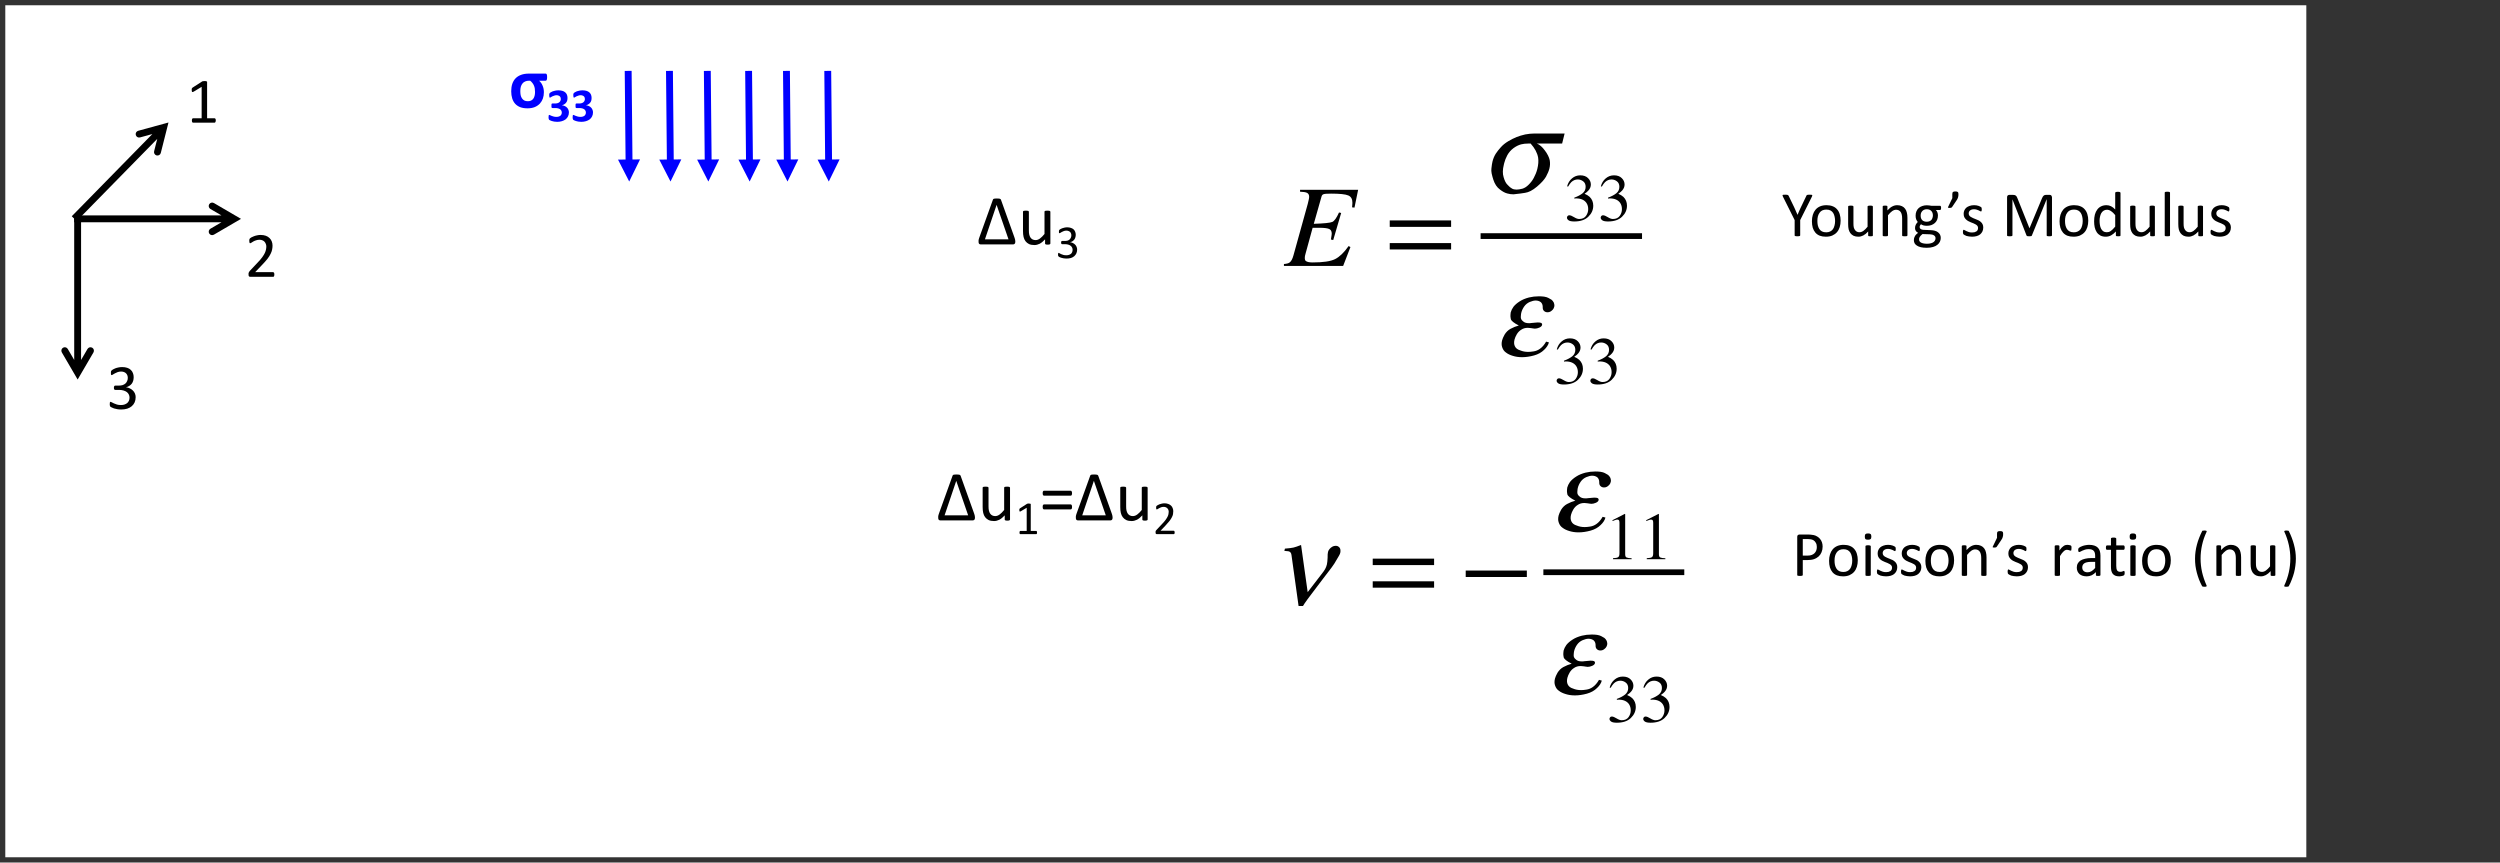 <?xml version="1.0" encoding="UTF-8"?>
<svg xmlns="http://www.w3.org/2000/svg" xmlns:xlink="http://www.w3.org/1999/xlink" width="472.268pt" height="162.941pt" viewBox="0 0 472.268 162.941" version="1.2">
<rect x="0" y="0" width="472.268" height="162.941" fill="#333333" stroke="none"/>
<defs>
<g>
<symbol overflow="visible" id="glyph0-0">
<path style="stroke:none;" d="M 5.891 -7.797 L 5.891 0 L 0.266 0 L 0.266 -7.797 Z M 5.375 -0.484 L 5.375 -7.312 L 0.781 -7.312 L 0.781 -0.484 Z M 4.625 -5.156 C 4.625 -4.914 4.586 -4.703 4.516 -4.516 C 4.441 -4.336 4.344 -4.18 4.219 -4.047 C 4.094 -3.922 3.941 -3.82 3.766 -3.75 C 3.598 -3.676 3.41 -3.633 3.203 -3.625 L 3.172 -2.719 C 3.172 -2.676 3.141 -2.645 3.078 -2.625 C 3.023 -2.613 2.945 -2.609 2.844 -2.609 C 2.781 -2.609 2.727 -2.609 2.688 -2.609 C 2.645 -2.609 2.609 -2.613 2.578 -2.625 C 2.555 -2.633 2.539 -2.645 2.531 -2.656 C 2.52 -2.664 2.516 -2.688 2.516 -2.719 L 2.484 -3.828 C 2.473 -3.941 2.492 -4.02 2.547 -4.062 C 2.609 -4.113 2.688 -4.141 2.781 -4.141 L 2.891 -4.141 C 3.078 -4.141 3.227 -4.164 3.344 -4.219 C 3.469 -4.27 3.566 -4.336 3.641 -4.422 C 3.711 -4.504 3.766 -4.602 3.797 -4.719 C 3.828 -4.844 3.844 -4.973 3.844 -5.109 C 3.844 -5.398 3.758 -5.629 3.594 -5.797 C 3.426 -5.973 3.16 -6.062 2.797 -6.062 C 2.648 -6.062 2.516 -6.047 2.391 -6.016 C 2.273 -5.984 2.172 -5.945 2.078 -5.906 C 1.984 -5.875 1.906 -5.844 1.844 -5.812 C 1.789 -5.781 1.75 -5.766 1.719 -5.766 C 1.707 -5.766 1.691 -5.766 1.672 -5.766 C 1.66 -5.773 1.648 -5.789 1.641 -5.812 C 1.629 -5.844 1.617 -5.875 1.609 -5.906 C 1.609 -5.945 1.609 -6 1.609 -6.062 C 1.609 -6.133 1.613 -6.191 1.625 -6.234 C 1.633 -6.273 1.656 -6.312 1.688 -6.344 C 1.707 -6.375 1.758 -6.406 1.844 -6.438 C 1.926 -6.477 2.02 -6.516 2.125 -6.547 C 2.238 -6.578 2.359 -6.602 2.484 -6.625 C 2.617 -6.656 2.758 -6.672 2.906 -6.672 C 3.195 -6.672 3.453 -6.629 3.672 -6.547 C 3.891 -6.473 4.066 -6.363 4.203 -6.219 C 4.348 -6.082 4.453 -5.922 4.516 -5.734 C 4.586 -5.555 4.625 -5.363 4.625 -5.156 Z M 3.312 -1.641 C 3.312 -1.555 3.301 -1.484 3.281 -1.422 C 3.27 -1.367 3.25 -1.32 3.219 -1.281 C 3.188 -1.25 3.141 -1.223 3.078 -1.203 C 3.016 -1.191 2.941 -1.188 2.859 -1.188 C 2.773 -1.188 2.703 -1.191 2.641 -1.203 C 2.586 -1.223 2.539 -1.25 2.5 -1.281 C 2.469 -1.32 2.441 -1.367 2.422 -1.422 C 2.41 -1.484 2.406 -1.555 2.406 -1.641 C 2.406 -1.723 2.41 -1.797 2.422 -1.859 C 2.441 -1.922 2.469 -1.969 2.5 -2 C 2.539 -2.039 2.586 -2.066 2.641 -2.078 C 2.703 -2.098 2.773 -2.109 2.859 -2.109 C 2.941 -2.109 3.016 -2.098 3.078 -2.078 C 3.141 -2.066 3.188 -2.039 3.219 -2 C 3.25 -1.969 3.27 -1.922 3.281 -1.859 C 3.301 -1.797 3.312 -1.723 3.312 -1.641 Z M 0 2.391 Z M 0 2.391 "/>
</symbol>
<symbol overflow="visible" id="glyph0-1">
<path style="stroke:none;" d="M 5.594 -0.406 C 5.594 -0.332 5.582 -0.27 5.562 -0.219 C 5.551 -0.164 5.535 -0.125 5.516 -0.094 C 5.492 -0.062 5.469 -0.035 5.438 -0.016 C 5.414 -0.004 5.395 0 5.375 0 L 1.297 0 C 1.266 0 1.238 -0.004 1.219 -0.016 C 1.195 -0.035 1.172 -0.062 1.141 -0.094 C 1.117 -0.125 1.102 -0.164 1.094 -0.219 C 1.082 -0.27 1.078 -0.332 1.078 -0.406 C 1.078 -0.477 1.082 -0.539 1.094 -0.594 C 1.102 -0.645 1.117 -0.688 1.141 -0.719 C 1.16 -0.758 1.18 -0.785 1.203 -0.797 C 1.234 -0.816 1.266 -0.828 1.297 -0.828 L 2.922 -0.828 L 2.922 -6.766 L 1.422 -5.859 C 1.336 -5.816 1.27 -5.789 1.219 -5.781 C 1.176 -5.781 1.141 -5.789 1.109 -5.812 C 1.086 -5.844 1.07 -5.891 1.062 -5.953 C 1.051 -6.016 1.047 -6.086 1.047 -6.172 C 1.047 -6.242 1.047 -6.301 1.047 -6.344 C 1.055 -6.395 1.066 -6.438 1.078 -6.469 C 1.098 -6.5 1.117 -6.523 1.141 -6.547 C 1.16 -6.578 1.188 -6.602 1.219 -6.625 L 3.016 -7.781 C 3.035 -7.789 3.055 -7.801 3.078 -7.812 C 3.098 -7.82 3.125 -7.828 3.156 -7.828 C 3.195 -7.836 3.242 -7.844 3.297 -7.844 C 3.348 -7.852 3.41 -7.859 3.484 -7.859 C 3.578 -7.859 3.656 -7.852 3.719 -7.844 C 3.781 -7.832 3.828 -7.816 3.859 -7.797 C 3.898 -7.785 3.926 -7.77 3.938 -7.75 C 3.945 -7.727 3.953 -7.707 3.953 -7.688 L 3.953 -0.828 L 5.375 -0.828 C 5.406 -0.828 5.43 -0.816 5.453 -0.797 C 5.484 -0.785 5.508 -0.758 5.531 -0.719 C 5.551 -0.688 5.566 -0.645 5.578 -0.594 C 5.586 -0.539 5.594 -0.477 5.594 -0.406 Z M 5.594 -0.406 "/>
</symbol>
<symbol overflow="visible" id="glyph0-2">
<path style="stroke:none;" d="M 5.562 -0.453 C 5.562 -0.379 5.555 -0.312 5.547 -0.25 C 5.535 -0.195 5.52 -0.148 5.5 -0.109 C 5.488 -0.066 5.469 -0.035 5.438 -0.016 C 5.406 -0.004 5.375 0 5.344 0 L 1.031 0 C 0.977 0 0.926 -0.004 0.875 -0.016 C 0.832 -0.035 0.797 -0.062 0.766 -0.094 C 0.742 -0.125 0.723 -0.164 0.703 -0.219 C 0.691 -0.281 0.688 -0.359 0.688 -0.453 C 0.688 -0.535 0.688 -0.602 0.688 -0.656 C 0.695 -0.719 0.711 -0.77 0.734 -0.812 C 0.754 -0.863 0.781 -0.91 0.812 -0.953 C 0.844 -1.004 0.879 -1.055 0.922 -1.109 L 2.438 -2.719 C 2.789 -3.082 3.07 -3.41 3.281 -3.703 C 3.488 -3.992 3.648 -4.258 3.766 -4.5 C 3.879 -4.75 3.953 -4.969 3.984 -5.156 C 4.023 -5.352 4.047 -5.539 4.047 -5.719 C 4.047 -5.895 4.016 -6.055 3.953 -6.203 C 3.898 -6.359 3.82 -6.492 3.719 -6.609 C 3.613 -6.734 3.477 -6.828 3.312 -6.891 C 3.156 -6.961 2.973 -7 2.766 -7 C 2.523 -7 2.305 -6.961 2.109 -6.891 C 1.91 -6.828 1.738 -6.754 1.594 -6.672 C 1.445 -6.586 1.32 -6.508 1.219 -6.438 C 1.125 -6.375 1.051 -6.344 1 -6.344 C 0.977 -6.344 0.953 -6.348 0.922 -6.359 C 0.898 -6.379 0.883 -6.406 0.875 -6.438 C 0.863 -6.477 0.852 -6.531 0.844 -6.594 C 0.832 -6.656 0.828 -6.727 0.828 -6.812 C 0.828 -6.875 0.828 -6.926 0.828 -6.969 C 0.836 -7.008 0.848 -7.047 0.859 -7.078 C 0.867 -7.109 0.879 -7.141 0.891 -7.172 C 0.91 -7.203 0.941 -7.238 0.984 -7.281 C 1.035 -7.32 1.117 -7.379 1.234 -7.453 C 1.359 -7.523 1.508 -7.594 1.688 -7.656 C 1.863 -7.727 2.062 -7.785 2.281 -7.828 C 2.5 -7.879 2.723 -7.906 2.953 -7.906 C 3.336 -7.906 3.672 -7.852 3.953 -7.75 C 4.234 -7.645 4.469 -7.5 4.656 -7.312 C 4.844 -7.133 4.984 -6.922 5.078 -6.672 C 5.172 -6.422 5.219 -6.16 5.219 -5.891 C 5.219 -5.641 5.191 -5.391 5.141 -5.141 C 5.098 -4.898 5.004 -4.633 4.859 -4.344 C 4.723 -4.051 4.52 -3.727 4.25 -3.375 C 3.977 -3.031 3.617 -2.629 3.172 -2.172 L 1.938 -0.875 L 5.328 -0.875 C 5.359 -0.875 5.391 -0.863 5.422 -0.844 C 5.453 -0.832 5.477 -0.805 5.5 -0.766 C 5.52 -0.734 5.535 -0.688 5.547 -0.625 C 5.555 -0.57 5.562 -0.516 5.562 -0.453 Z M 5.562 -0.453 "/>
</symbol>
<symbol overflow="visible" id="glyph0-3">
<path style="stroke:none;" d="M 5.516 -2.234 C 5.516 -1.867 5.453 -1.539 5.328 -1.25 C 5.203 -0.969 5.02 -0.723 4.781 -0.516 C 4.551 -0.316 4.266 -0.16 3.922 -0.047 C 3.578 0.055 3.191 0.109 2.766 0.109 C 2.504 0.109 2.258 0.086 2.031 0.047 C 1.801 0.004 1.598 -0.039 1.422 -0.094 C 1.242 -0.156 1.098 -0.219 0.984 -0.281 C 0.867 -0.344 0.797 -0.383 0.766 -0.406 C 0.734 -0.438 0.707 -0.469 0.688 -0.5 C 0.676 -0.531 0.664 -0.562 0.656 -0.594 C 0.645 -0.633 0.633 -0.688 0.625 -0.75 C 0.625 -0.812 0.625 -0.883 0.625 -0.969 C 0.625 -1.113 0.633 -1.211 0.656 -1.266 C 0.688 -1.316 0.727 -1.344 0.781 -1.344 C 0.82 -1.344 0.895 -1.312 1 -1.25 C 1.102 -1.188 1.238 -1.117 1.406 -1.047 C 1.57 -0.973 1.766 -0.898 1.984 -0.828 C 2.211 -0.766 2.461 -0.734 2.734 -0.734 C 3.004 -0.734 3.238 -0.77 3.438 -0.844 C 3.633 -0.914 3.801 -1.008 3.938 -1.125 C 4.07 -1.25 4.176 -1.395 4.25 -1.562 C 4.32 -1.738 4.359 -1.93 4.359 -2.141 C 4.359 -2.359 4.312 -2.555 4.219 -2.734 C 4.133 -2.91 4.008 -3.062 3.844 -3.188 C 3.676 -3.312 3.469 -3.41 3.219 -3.484 C 2.977 -3.555 2.707 -3.594 2.406 -3.594 L 1.656 -3.594 C 1.625 -3.594 1.594 -3.598 1.562 -3.609 C 1.531 -3.617 1.504 -3.641 1.484 -3.672 C 1.461 -3.703 1.441 -3.742 1.422 -3.797 C 1.41 -3.848 1.406 -3.922 1.406 -4.016 C 1.406 -4.086 1.41 -4.145 1.422 -4.188 C 1.441 -4.238 1.461 -4.281 1.484 -4.312 C 1.504 -4.344 1.523 -4.363 1.547 -4.375 C 1.578 -4.395 1.613 -4.406 1.656 -4.406 L 2.328 -4.406 C 2.598 -4.406 2.836 -4.438 3.047 -4.5 C 3.254 -4.57 3.43 -4.672 3.578 -4.797 C 3.723 -4.93 3.832 -5.086 3.906 -5.266 C 3.988 -5.441 4.031 -5.641 4.031 -5.859 C 4.031 -6.023 4.004 -6.18 3.953 -6.328 C 3.898 -6.473 3.82 -6.598 3.719 -6.703 C 3.613 -6.816 3.477 -6.906 3.312 -6.969 C 3.156 -7.031 2.973 -7.062 2.766 -7.062 C 2.523 -7.062 2.305 -7.023 2.109 -6.953 C 1.922 -6.879 1.75 -6.801 1.594 -6.719 C 1.445 -6.645 1.32 -6.57 1.219 -6.5 C 1.113 -6.426 1.039 -6.391 1 -6.391 C 0.977 -6.391 0.953 -6.395 0.922 -6.406 C 0.898 -6.414 0.883 -6.438 0.875 -6.469 C 0.863 -6.5 0.852 -6.539 0.844 -6.594 C 0.844 -6.645 0.844 -6.719 0.844 -6.812 C 0.844 -6.875 0.844 -6.926 0.844 -6.969 C 0.844 -7.02 0.848 -7.062 0.859 -7.094 C 0.879 -7.125 0.895 -7.156 0.906 -7.188 C 0.926 -7.219 0.953 -7.25 0.984 -7.281 C 1.023 -7.32 1.102 -7.379 1.219 -7.453 C 1.332 -7.523 1.473 -7.594 1.641 -7.656 C 1.816 -7.727 2.016 -7.785 2.234 -7.828 C 2.461 -7.879 2.707 -7.906 2.969 -7.906 C 3.332 -7.906 3.648 -7.859 3.922 -7.766 C 4.191 -7.68 4.414 -7.551 4.594 -7.375 C 4.781 -7.207 4.914 -7.004 5 -6.766 C 5.094 -6.535 5.141 -6.281 5.141 -6 C 5.141 -5.75 5.109 -5.52 5.047 -5.312 C 4.984 -5.102 4.891 -4.914 4.766 -4.75 C 4.641 -4.594 4.484 -4.457 4.297 -4.344 C 4.117 -4.227 3.914 -4.145 3.688 -4.094 C 3.957 -4.062 4.203 -3.988 4.422 -3.875 C 4.641 -3.77 4.828 -3.641 4.984 -3.484 C 5.148 -3.328 5.281 -3.141 5.375 -2.922 C 5.469 -2.703 5.516 -2.473 5.516 -2.234 Z M 5.516 -2.234 "/>
</symbol>
<symbol overflow="visible" id="glyph0-4">
<path style="stroke:none;" d="M 3.531 -3.031 L 3.531 -0.156 C 3.531 -0.125 3.52 -0.094 3.5 -0.062 C 3.488 -0.039 3.461 -0.023 3.422 -0.016 C 3.379 -0.004 3.32 0.004 3.25 0.016 C 3.188 0.023 3.102 0.031 3 0.031 C 2.906 0.031 2.82 0.023 2.75 0.016 C 2.688 0.004 2.633 -0.004 2.594 -0.016 C 2.551 -0.023 2.52 -0.039 2.5 -0.062 C 2.488 -0.094 2.484 -0.125 2.484 -0.156 L 2.484 -3.031 L 0.281 -7.438 C 0.238 -7.52 0.211 -7.586 0.203 -7.641 C 0.191 -7.703 0.195 -7.742 0.219 -7.766 C 0.25 -7.797 0.301 -7.812 0.375 -7.812 C 0.457 -7.82 0.566 -7.828 0.703 -7.828 C 0.828 -7.828 0.926 -7.82 1 -7.812 C 1.07 -7.812 1.129 -7.801 1.172 -7.781 C 1.211 -7.77 1.242 -7.75 1.266 -7.719 C 1.297 -7.695 1.32 -7.664 1.344 -7.625 L 2.422 -5.391 C 2.516 -5.172 2.613 -4.945 2.719 -4.719 C 2.82 -4.488 2.926 -4.254 3.031 -4.016 C 3.125 -4.242 3.219 -4.469 3.312 -4.688 C 3.414 -4.914 3.52 -5.145 3.625 -5.375 L 4.703 -7.625 C 4.711 -7.664 4.727 -7.695 4.75 -7.719 C 4.781 -7.75 4.812 -7.77 4.844 -7.781 C 4.883 -7.801 4.938 -7.812 5 -7.812 C 5.07 -7.82 5.16 -7.828 5.266 -7.828 C 5.41 -7.828 5.523 -7.82 5.609 -7.812 C 5.691 -7.812 5.75 -7.797 5.781 -7.766 C 5.812 -7.734 5.82 -7.691 5.812 -7.641 C 5.801 -7.586 5.773 -7.52 5.734 -7.438 Z M 3.531 -3.031 "/>
</symbol>
<symbol overflow="visible" id="glyph0-5">
<path style="stroke:none;" d="M 5.969 -2.922 C 5.969 -2.484 5.91 -2.078 5.797 -1.703 C 5.68 -1.328 5.504 -1.004 5.266 -0.734 C 5.035 -0.473 4.742 -0.266 4.391 -0.109 C 4.047 0.035 3.645 0.109 3.188 0.109 C 2.75 0.109 2.363 0.047 2.031 -0.078 C 1.695 -0.211 1.422 -0.406 1.203 -0.656 C 0.984 -0.914 0.816 -1.223 0.703 -1.578 C 0.598 -1.941 0.547 -2.352 0.547 -2.812 C 0.547 -3.258 0.602 -3.664 0.719 -4.031 C 0.832 -4.406 1.004 -4.727 1.234 -5 C 1.461 -5.27 1.75 -5.477 2.094 -5.625 C 2.438 -5.77 2.844 -5.844 3.312 -5.844 C 3.758 -5.844 4.145 -5.773 4.469 -5.641 C 4.801 -5.516 5.078 -5.32 5.297 -5.062 C 5.523 -4.812 5.691 -4.504 5.797 -4.141 C 5.91 -3.785 5.969 -3.379 5.969 -2.922 Z M 4.922 -2.859 C 4.922 -3.148 4.891 -3.426 4.828 -3.688 C 4.773 -3.945 4.688 -4.176 4.562 -4.375 C 4.438 -4.57 4.27 -4.727 4.062 -4.844 C 3.852 -4.957 3.586 -5.016 3.266 -5.016 C 2.973 -5.016 2.719 -4.961 2.5 -4.859 C 2.289 -4.754 2.117 -4.602 1.984 -4.406 C 1.848 -4.219 1.742 -3.992 1.672 -3.734 C 1.609 -3.473 1.578 -3.188 1.578 -2.875 C 1.578 -2.582 1.602 -2.305 1.656 -2.047 C 1.719 -1.785 1.812 -1.555 1.938 -1.359 C 2.062 -1.16 2.227 -1.004 2.438 -0.891 C 2.656 -0.773 2.926 -0.719 3.25 -0.719 C 3.531 -0.719 3.773 -0.77 3.984 -0.875 C 4.203 -0.977 4.379 -1.125 4.516 -1.312 C 4.648 -1.508 4.75 -1.738 4.812 -2 C 4.883 -2.258 4.922 -2.547 4.922 -2.859 Z M 4.922 -2.859 "/>
</symbol>
<symbol overflow="visible" id="glyph0-6">
<path style="stroke:none;" d="M 5.562 -0.156 C 5.562 -0.125 5.555 -0.094 5.547 -0.062 C 5.535 -0.039 5.508 -0.02 5.469 0 C 5.438 0.008 5.391 0.016 5.328 0.016 C 5.273 0.023 5.203 0.031 5.109 0.031 C 5.023 0.031 4.953 0.023 4.891 0.016 C 4.828 0.016 4.781 0.008 4.75 0 C 4.719 -0.02 4.695 -0.039 4.688 -0.062 C 4.676 -0.094 4.672 -0.125 4.672 -0.156 L 4.672 -0.875 C 4.359 -0.531 4.051 -0.281 3.75 -0.125 C 3.445 0.031 3.141 0.109 2.828 0.109 C 2.473 0.109 2.172 0.051 1.922 -0.062 C 1.672 -0.188 1.469 -0.352 1.312 -0.562 C 1.164 -0.77 1.055 -1.008 0.984 -1.281 C 0.922 -1.551 0.891 -1.883 0.891 -2.281 L 0.891 -5.578 C 0.891 -5.609 0.895 -5.633 0.906 -5.656 C 0.926 -5.676 0.957 -5.695 1 -5.719 C 1.039 -5.738 1.094 -5.75 1.156 -5.75 C 1.219 -5.758 1.297 -5.766 1.391 -5.766 C 1.484 -5.766 1.562 -5.758 1.625 -5.75 C 1.695 -5.75 1.75 -5.738 1.781 -5.719 C 1.82 -5.695 1.848 -5.676 1.859 -5.656 C 1.879 -5.633 1.891 -5.609 1.891 -5.578 L 1.891 -2.422 C 1.891 -2.098 1.91 -1.844 1.953 -1.656 C 2.004 -1.469 2.078 -1.305 2.172 -1.172 C 2.266 -1.035 2.383 -0.926 2.531 -0.844 C 2.676 -0.77 2.844 -0.734 3.031 -0.734 C 3.281 -0.734 3.531 -0.82 3.781 -1 C 4.031 -1.176 4.289 -1.438 4.562 -1.781 L 4.562 -5.578 C 4.562 -5.609 4.566 -5.633 4.578 -5.656 C 4.598 -5.676 4.629 -5.695 4.672 -5.719 C 4.711 -5.738 4.766 -5.75 4.828 -5.75 C 4.891 -5.758 4.969 -5.766 5.062 -5.766 C 5.164 -5.766 5.25 -5.758 5.312 -5.75 C 5.375 -5.75 5.422 -5.738 5.453 -5.719 C 5.492 -5.695 5.52 -5.676 5.531 -5.656 C 5.551 -5.633 5.562 -5.609 5.562 -5.578 Z M 5.562 -0.156 "/>
</symbol>
<symbol overflow="visible" id="glyph0-7">
<path style="stroke:none;" d="M 5.594 -0.156 C 5.594 -0.125 5.582 -0.094 5.562 -0.062 C 5.551 -0.039 5.523 -0.02 5.484 0 C 5.453 0.008 5.406 0.016 5.344 0.016 C 5.281 0.023 5.195 0.031 5.094 0.031 C 5 0.031 4.914 0.023 4.844 0.016 C 4.781 0.016 4.727 0.008 4.688 0 C 4.656 -0.02 4.629 -0.039 4.609 -0.062 C 4.598 -0.094 4.594 -0.125 4.594 -0.156 L 4.594 -3.328 C 4.594 -3.641 4.566 -3.891 4.516 -4.078 C 4.473 -4.266 4.406 -4.426 4.312 -4.562 C 4.219 -4.695 4.098 -4.801 3.953 -4.875 C 3.805 -4.945 3.641 -4.984 3.453 -4.984 C 3.203 -4.984 2.953 -4.895 2.703 -4.719 C 2.453 -4.539 2.191 -4.281 1.922 -3.938 L 1.922 -0.156 C 1.922 -0.125 1.91 -0.094 1.891 -0.062 C 1.879 -0.039 1.852 -0.02 1.812 0 C 1.781 0.008 1.727 0.016 1.656 0.016 C 1.594 0.023 1.516 0.031 1.422 0.031 C 1.316 0.031 1.234 0.023 1.172 0.016 C 1.109 0.016 1.055 0.008 1.016 0 C 0.984 -0.02 0.957 -0.039 0.938 -0.062 C 0.926 -0.094 0.922 -0.125 0.922 -0.156 L 0.922 -5.578 C 0.922 -5.609 0.926 -5.633 0.938 -5.656 C 0.945 -5.676 0.969 -5.695 1 -5.719 C 1.039 -5.738 1.086 -5.75 1.141 -5.75 C 1.203 -5.758 1.281 -5.766 1.375 -5.766 C 1.457 -5.766 1.531 -5.758 1.594 -5.75 C 1.656 -5.75 1.703 -5.738 1.734 -5.719 C 1.766 -5.695 1.785 -5.676 1.797 -5.656 C 1.805 -5.633 1.812 -5.609 1.812 -5.578 L 1.812 -4.859 C 2.125 -5.203 2.43 -5.453 2.734 -5.609 C 3.035 -5.766 3.344 -5.844 3.656 -5.844 C 4.008 -5.844 4.312 -5.781 4.562 -5.656 C 4.812 -5.539 5.008 -5.379 5.156 -5.172 C 5.312 -4.961 5.422 -4.719 5.484 -4.438 C 5.555 -4.164 5.594 -3.836 5.594 -3.453 Z M 5.594 -0.156 "/>
</symbol>
<symbol overflow="visible" id="glyph0-8">
<path style="stroke:none;" d="M 5.453 -5.328 C 5.453 -5.18 5.43 -5.078 5.391 -5.016 C 5.359 -4.961 5.312 -4.938 5.25 -4.938 L 4.469 -4.938 C 4.613 -4.789 4.711 -4.629 4.766 -4.453 C 4.828 -4.273 4.859 -4.094 4.859 -3.906 C 4.859 -3.594 4.805 -3.316 4.703 -3.078 C 4.598 -2.836 4.453 -2.633 4.266 -2.469 C 4.078 -2.301 3.852 -2.172 3.594 -2.078 C 3.344 -1.992 3.062 -1.953 2.75 -1.953 C 2.531 -1.953 2.316 -1.977 2.109 -2.031 C 1.91 -2.094 1.758 -2.164 1.656 -2.25 C 1.582 -2.176 1.52 -2.094 1.469 -2 C 1.426 -1.914 1.406 -1.812 1.406 -1.688 C 1.406 -1.551 1.469 -1.438 1.594 -1.344 C 1.727 -1.25 1.906 -1.195 2.125 -1.188 L 3.547 -1.125 C 3.816 -1.113 4.062 -1.078 4.281 -1.016 C 4.508 -0.953 4.703 -0.859 4.859 -0.734 C 5.023 -0.609 5.156 -0.457 5.25 -0.281 C 5.344 -0.102 5.391 0.102 5.391 0.344 C 5.391 0.594 5.336 0.828 5.234 1.047 C 5.129 1.273 4.969 1.473 4.75 1.641 C 4.539 1.816 4.27 1.953 3.938 2.047 C 3.602 2.148 3.207 2.203 2.75 2.203 C 2.312 2.203 1.938 2.164 1.625 2.094 C 1.32 2.02 1.07 1.914 0.875 1.781 C 0.676 1.656 0.531 1.504 0.438 1.328 C 0.352 1.148 0.312 0.953 0.312 0.734 C 0.312 0.609 0.328 0.484 0.359 0.359 C 0.398 0.234 0.453 0.113 0.516 0 C 0.578 -0.113 0.656 -0.219 0.75 -0.312 C 0.852 -0.414 0.973 -0.52 1.109 -0.625 C 0.91 -0.727 0.766 -0.852 0.672 -1 C 0.578 -1.156 0.531 -1.32 0.531 -1.5 C 0.531 -1.75 0.578 -1.969 0.672 -2.156 C 0.773 -2.352 0.898 -2.523 1.047 -2.672 C 0.922 -2.828 0.82 -2.992 0.75 -3.172 C 0.676 -3.359 0.641 -3.586 0.641 -3.859 C 0.641 -4.172 0.691 -4.445 0.797 -4.688 C 0.898 -4.938 1.047 -5.145 1.234 -5.312 C 1.422 -5.477 1.645 -5.602 1.906 -5.688 C 2.164 -5.781 2.445 -5.828 2.75 -5.828 C 2.914 -5.828 3.066 -5.816 3.203 -5.797 C 3.348 -5.785 3.484 -5.766 3.609 -5.734 L 5.25 -5.734 C 5.32 -5.734 5.375 -5.695 5.406 -5.625 C 5.438 -5.562 5.453 -5.461 5.453 -5.328 Z M 3.906 -3.906 C 3.906 -4.27 3.801 -4.555 3.594 -4.766 C 3.395 -4.973 3.109 -5.078 2.734 -5.078 C 2.535 -5.078 2.363 -5.039 2.219 -4.969 C 2.082 -4.906 1.969 -4.816 1.875 -4.703 C 1.781 -4.598 1.707 -4.473 1.656 -4.328 C 1.613 -4.18 1.594 -4.023 1.594 -3.859 C 1.594 -3.504 1.691 -3.223 1.891 -3.016 C 2.098 -2.816 2.383 -2.719 2.75 -2.719 C 2.945 -2.719 3.117 -2.75 3.266 -2.812 C 3.41 -2.875 3.531 -2.957 3.625 -3.062 C 3.719 -3.176 3.785 -3.305 3.828 -3.453 C 3.879 -3.598 3.906 -3.75 3.906 -3.906 Z M 4.406 0.391 C 4.406 0.16 4.305 -0.016 4.109 -0.141 C 3.922 -0.266 3.664 -0.332 3.344 -0.344 L 1.938 -0.391 C 1.801 -0.285 1.691 -0.188 1.609 -0.094 C 1.535 -0.008 1.473 0.07 1.422 0.156 C 1.367 0.238 1.332 0.316 1.312 0.391 C 1.301 0.473 1.297 0.555 1.297 0.641 C 1.297 0.898 1.426 1.098 1.688 1.234 C 1.957 1.367 2.328 1.438 2.797 1.438 C 3.098 1.438 3.348 1.406 3.547 1.344 C 3.754 1.289 3.922 1.211 4.047 1.109 C 4.172 1.016 4.258 0.906 4.312 0.781 C 4.375 0.664 4.406 0.535 4.406 0.391 Z M 4.406 0.391 "/>
</symbol>
<symbol overflow="visible" id="glyph0-9">
<path style="stroke:none;" d="M 2.234 -7.938 C 2.234 -7.812 2.227 -7.695 2.219 -7.594 C 2.207 -7.5 2.188 -7.406 2.156 -7.312 C 2.125 -7.219 2.086 -7.125 2.047 -7.031 C 2.004 -6.938 1.945 -6.844 1.875 -6.75 L 1.047 -5.516 C 1.023 -5.484 1 -5.453 0.969 -5.422 C 0.945 -5.398 0.914 -5.383 0.875 -5.375 C 0.844 -5.363 0.801 -5.352 0.75 -5.344 C 0.695 -5.332 0.633 -5.328 0.562 -5.328 C 0.488 -5.328 0.426 -5.332 0.375 -5.344 C 0.332 -5.352 0.301 -5.363 0.281 -5.375 C 0.27 -5.383 0.258 -5.398 0.25 -5.422 C 0.25 -5.453 0.258 -5.484 0.281 -5.516 L 1.078 -7.172 L 1.078 -7.938 C 1.078 -8.039 1.086 -8.125 1.109 -8.188 C 1.129 -8.258 1.164 -8.312 1.219 -8.344 C 1.27 -8.383 1.328 -8.41 1.391 -8.422 C 1.461 -8.43 1.551 -8.438 1.656 -8.438 C 1.758 -8.438 1.848 -8.43 1.922 -8.422 C 1.992 -8.41 2.051 -8.383 2.094 -8.344 C 2.145 -8.312 2.18 -8.258 2.203 -8.188 C 2.223 -8.125 2.234 -8.039 2.234 -7.938 Z M 2.234 -7.938 "/>
</symbol>
<symbol overflow="visible" id="glyph0-10">
<path style="stroke:none;" d="M 4.328 -1.625 C 4.328 -1.352 4.273 -1.109 4.172 -0.891 C 4.066 -0.672 3.922 -0.484 3.734 -0.328 C 3.547 -0.18 3.32 -0.07 3.062 0 C 2.801 0.07 2.516 0.109 2.203 0.109 C 2.004 0.109 1.816 0.094 1.641 0.062 C 1.473 0.039 1.316 0.008 1.172 -0.031 C 1.035 -0.082 0.922 -0.133 0.828 -0.188 C 0.734 -0.238 0.66 -0.285 0.609 -0.328 C 0.566 -0.367 0.535 -0.426 0.516 -0.5 C 0.492 -0.57 0.484 -0.672 0.484 -0.797 C 0.484 -0.867 0.488 -0.93 0.5 -0.984 C 0.508 -1.035 0.52 -1.078 0.531 -1.109 C 0.539 -1.141 0.555 -1.16 0.578 -1.172 C 0.598 -1.191 0.625 -1.203 0.656 -1.203 C 0.695 -1.203 0.758 -1.172 0.844 -1.109 C 0.938 -1.055 1.047 -1 1.172 -0.938 C 1.297 -0.875 1.441 -0.816 1.609 -0.766 C 1.785 -0.711 1.988 -0.688 2.219 -0.688 C 2.383 -0.688 2.535 -0.703 2.672 -0.734 C 2.805 -0.773 2.926 -0.828 3.031 -0.891 C 3.133 -0.961 3.211 -1.051 3.266 -1.156 C 3.316 -1.27 3.344 -1.398 3.344 -1.547 C 3.344 -1.703 3.301 -1.832 3.219 -1.938 C 3.145 -2.039 3.039 -2.129 2.906 -2.203 C 2.781 -2.285 2.633 -2.359 2.469 -2.422 C 2.312 -2.484 2.148 -2.547 1.984 -2.609 C 1.816 -2.68 1.648 -2.758 1.484 -2.844 C 1.316 -2.938 1.172 -3.047 1.047 -3.172 C 0.922 -3.297 0.816 -3.441 0.734 -3.609 C 0.66 -3.785 0.625 -3.992 0.625 -4.234 C 0.625 -4.453 0.664 -4.656 0.75 -4.844 C 0.832 -5.039 0.953 -5.211 1.109 -5.359 C 1.273 -5.504 1.484 -5.617 1.734 -5.703 C 1.984 -5.797 2.27 -5.844 2.594 -5.844 C 2.738 -5.844 2.883 -5.832 3.031 -5.812 C 3.176 -5.789 3.305 -5.758 3.422 -5.719 C 3.535 -5.688 3.633 -5.645 3.719 -5.594 C 3.801 -5.551 3.863 -5.516 3.906 -5.484 C 3.945 -5.453 3.973 -5.426 3.984 -5.406 C 4.004 -5.383 4.016 -5.359 4.016 -5.328 C 4.023 -5.297 4.031 -5.254 4.031 -5.203 C 4.039 -5.16 4.047 -5.109 4.047 -5.047 C 4.047 -4.984 4.039 -4.926 4.031 -4.875 C 4.031 -4.82 4.02 -4.781 4 -4.75 C 3.988 -4.719 3.973 -4.691 3.953 -4.672 C 3.941 -4.66 3.922 -4.656 3.891 -4.656 C 3.859 -4.656 3.805 -4.676 3.734 -4.719 C 3.672 -4.77 3.582 -4.816 3.469 -4.859 C 3.363 -4.91 3.238 -4.957 3.094 -5 C 2.945 -5.051 2.773 -5.078 2.578 -5.078 C 2.41 -5.078 2.266 -5.055 2.141 -5.016 C 2.016 -4.973 1.91 -4.914 1.828 -4.844 C 1.742 -4.781 1.68 -4.695 1.641 -4.594 C 1.598 -4.5 1.578 -4.398 1.578 -4.297 C 1.578 -4.141 1.613 -4.004 1.688 -3.891 C 1.77 -3.785 1.875 -3.691 2 -3.609 C 2.133 -3.535 2.281 -3.461 2.438 -3.391 C 2.602 -3.328 2.77 -3.258 2.938 -3.188 C 3.113 -3.125 3.285 -3.051 3.453 -2.969 C 3.617 -2.883 3.766 -2.781 3.891 -2.656 C 4.023 -2.539 4.129 -2.398 4.203 -2.234 C 4.285 -2.066 4.328 -1.863 4.328 -1.625 Z M 4.328 -1.625 "/>
</symbol>
<symbol overflow="visible" id="glyph0-11">
<path style="stroke:none;" d=""/>
</symbol>
<symbol overflow="visible" id="glyph0-12">
<path style="stroke:none;" d="M 9.516 -0.156 C 9.516 -0.125 9.504 -0.094 9.484 -0.062 C 9.473 -0.039 9.445 -0.023 9.406 -0.016 C 9.363 -0.004 9.312 0.004 9.25 0.016 C 9.188 0.023 9.109 0.031 9.016 0.031 C 8.922 0.031 8.836 0.023 8.766 0.016 C 8.703 0.004 8.648 -0.004 8.609 -0.016 C 8.578 -0.023 8.551 -0.039 8.531 -0.062 C 8.52 -0.094 8.516 -0.125 8.516 -0.156 L 8.516 -6.953 L 8.5 -6.953 L 5.719 -0.125 C 5.707 -0.094 5.691 -0.066 5.672 -0.047 C 5.648 -0.035 5.617 -0.02 5.578 0 C 5.535 0.008 5.484 0.016 5.422 0.016 C 5.359 0.023 5.289 0.031 5.219 0.031 C 5.133 0.031 5.062 0.023 5 0.016 C 4.938 0.016 4.883 0.008 4.844 0 C 4.801 -0.02 4.77 -0.039 4.75 -0.062 C 4.727 -0.082 4.711 -0.102 4.703 -0.125 L 2.047 -6.953 L 2.047 -0.156 C 2.047 -0.125 2.035 -0.094 2.016 -0.062 C 2.004 -0.039 1.977 -0.023 1.938 -0.016 C 1.895 -0.004 1.844 0.004 1.781 0.016 C 1.719 0.023 1.633 0.031 1.531 0.031 C 1.438 0.031 1.352 0.023 1.281 0.016 C 1.219 0.004 1.164 -0.004 1.125 -0.016 C 1.094 -0.023 1.066 -0.039 1.047 -0.062 C 1.035 -0.094 1.031 -0.125 1.031 -0.156 L 1.031 -7.328 C 1.031 -7.492 1.07 -7.613 1.156 -7.688 C 1.25 -7.758 1.352 -7.797 1.469 -7.797 L 2.094 -7.797 C 2.219 -7.797 2.328 -7.785 2.422 -7.766 C 2.523 -7.742 2.613 -7.703 2.688 -7.641 C 2.758 -7.586 2.816 -7.52 2.859 -7.438 C 2.91 -7.363 2.953 -7.273 2.984 -7.172 L 5.25 -1.516 L 5.281 -1.516 L 7.625 -7.141 C 7.676 -7.266 7.727 -7.367 7.781 -7.453 C 7.832 -7.535 7.891 -7.602 7.953 -7.656 C 8.016 -7.707 8.082 -7.742 8.156 -7.766 C 8.227 -7.785 8.316 -7.797 8.422 -7.797 L 9.078 -7.797 C 9.141 -7.797 9.195 -7.785 9.25 -7.766 C 9.301 -7.754 9.344 -7.727 9.375 -7.688 C 9.414 -7.645 9.445 -7.594 9.469 -7.531 C 9.5 -7.477 9.516 -7.41 9.516 -7.328 Z M 9.516 -0.156 "/>
</symbol>
<symbol overflow="visible" id="glyph0-13">
<path style="stroke:none;" d="M 5.562 -0.156 C 5.562 -0.125 5.555 -0.094 5.547 -0.062 C 5.535 -0.039 5.508 -0.02 5.469 0 C 5.438 0.008 5.391 0.016 5.328 0.016 C 5.273 0.023 5.211 0.031 5.141 0.031 C 5.055 0.031 4.984 0.023 4.922 0.016 C 4.867 0.016 4.82 0.008 4.781 0 C 4.75 -0.02 4.723 -0.039 4.703 -0.062 C 4.691 -0.094 4.688 -0.125 4.688 -0.156 L 4.688 -0.875 C 4.395 -0.562 4.094 -0.316 3.781 -0.141 C 3.477 0.023 3.145 0.109 2.781 0.109 C 2.383 0.109 2.047 0.035 1.766 -0.109 C 1.484 -0.266 1.254 -0.473 1.078 -0.734 C 0.898 -1.004 0.77 -1.316 0.688 -1.672 C 0.613 -2.023 0.578 -2.398 0.578 -2.797 C 0.578 -3.266 0.625 -3.688 0.719 -4.062 C 0.82 -4.438 0.973 -4.754 1.172 -5.016 C 1.367 -5.285 1.613 -5.488 1.906 -5.625 C 2.195 -5.77 2.535 -5.844 2.922 -5.844 C 3.234 -5.844 3.52 -5.773 3.781 -5.641 C 4.051 -5.504 4.312 -5.301 4.562 -5.031 L 4.562 -8.172 C 4.562 -8.203 4.566 -8.227 4.578 -8.25 C 4.598 -8.281 4.629 -8.301 4.672 -8.312 C 4.711 -8.332 4.766 -8.348 4.828 -8.359 C 4.891 -8.367 4.969 -8.375 5.062 -8.375 C 5.164 -8.375 5.25 -8.367 5.312 -8.359 C 5.375 -8.348 5.422 -8.332 5.453 -8.312 C 5.492 -8.301 5.52 -8.281 5.531 -8.25 C 5.551 -8.227 5.562 -8.203 5.562 -8.172 Z M 4.562 -3.969 C 4.301 -4.301 4.039 -4.551 3.781 -4.719 C 3.531 -4.895 3.27 -4.984 3 -4.984 C 2.75 -4.984 2.535 -4.922 2.359 -4.797 C 2.18 -4.68 2.035 -4.523 1.922 -4.328 C 1.816 -4.129 1.738 -3.906 1.688 -3.656 C 1.633 -3.414 1.609 -3.164 1.609 -2.906 C 1.609 -2.633 1.629 -2.367 1.672 -2.109 C 1.711 -1.848 1.785 -1.613 1.891 -1.406 C 1.992 -1.207 2.129 -1.047 2.297 -0.922 C 2.473 -0.797 2.691 -0.734 2.953 -0.734 C 3.086 -0.734 3.219 -0.75 3.344 -0.781 C 3.469 -0.82 3.594 -0.883 3.719 -0.969 C 3.844 -1.051 3.973 -1.16 4.109 -1.297 C 4.254 -1.43 4.406 -1.598 4.562 -1.797 Z M 4.562 -3.969 "/>
</symbol>
<symbol overflow="visible" id="glyph0-14">
<path style="stroke:none;" d="M 1.922 -0.156 C 1.922 -0.125 1.91 -0.094 1.891 -0.062 C 1.879 -0.039 1.852 -0.02 1.812 0 C 1.781 0.008 1.727 0.016 1.656 0.016 C 1.594 0.023 1.516 0.031 1.422 0.031 C 1.316 0.031 1.234 0.023 1.172 0.016 C 1.109 0.016 1.055 0.008 1.016 0 C 0.984 -0.02 0.957 -0.039 0.938 -0.062 C 0.926 -0.094 0.922 -0.125 0.922 -0.156 L 0.922 -8.203 C 0.922 -8.234 0.926 -8.258 0.938 -8.281 C 0.957 -8.312 0.984 -8.332 1.016 -8.344 C 1.055 -8.363 1.109 -8.375 1.172 -8.375 C 1.234 -8.383 1.316 -8.391 1.422 -8.391 C 1.516 -8.391 1.594 -8.383 1.656 -8.375 C 1.727 -8.375 1.781 -8.363 1.812 -8.344 C 1.852 -8.332 1.879 -8.312 1.891 -8.281 C 1.91 -8.258 1.922 -8.234 1.922 -8.203 Z M 1.922 -0.156 "/>
</symbol>
<symbol overflow="visible" id="glyph0-15">
<path style="stroke:none;" d="M 5.828 -5.516 C 5.828 -5.129 5.758 -4.773 5.625 -4.453 C 5.5 -4.141 5.316 -3.875 5.078 -3.656 C 4.836 -3.438 4.547 -3.266 4.203 -3.141 C 3.859 -3.023 3.441 -2.969 2.953 -2.969 L 2.078 -2.969 L 2.078 -0.156 C 2.078 -0.125 2.066 -0.094 2.047 -0.062 C 2.023 -0.039 1.992 -0.023 1.953 -0.016 C 1.922 -0.004 1.867 0.004 1.797 0.016 C 1.734 0.023 1.656 0.031 1.562 0.031 C 1.457 0.031 1.367 0.023 1.297 0.016 C 1.234 0.004 1.18 -0.004 1.141 -0.016 C 1.098 -0.023 1.066 -0.039 1.047 -0.062 C 1.035 -0.094 1.031 -0.125 1.031 -0.156 L 1.031 -7.359 C 1.031 -7.516 1.07 -7.625 1.156 -7.688 C 1.25 -7.758 1.348 -7.797 1.453 -7.797 L 3.109 -7.797 C 3.285 -7.797 3.445 -7.785 3.594 -7.766 C 3.75 -7.754 3.93 -7.727 4.141 -7.688 C 4.359 -7.645 4.578 -7.555 4.797 -7.422 C 5.016 -7.297 5.195 -7.141 5.344 -6.953 C 5.5 -6.773 5.617 -6.562 5.703 -6.312 C 5.785 -6.07 5.828 -5.805 5.828 -5.516 Z M 4.734 -5.438 C 4.734 -5.75 4.672 -6.008 4.547 -6.219 C 4.43 -6.438 4.285 -6.598 4.109 -6.703 C 3.941 -6.805 3.766 -6.867 3.578 -6.891 C 3.391 -6.922 3.207 -6.938 3.031 -6.938 L 2.078 -6.938 L 2.078 -3.812 L 3 -3.812 C 3.32 -3.812 3.582 -3.852 3.781 -3.938 C 3.988 -4.02 4.16 -4.129 4.297 -4.266 C 4.441 -4.41 4.551 -4.582 4.625 -4.781 C 4.695 -4.977 4.734 -5.195 4.734 -5.438 Z M 4.734 -5.438 "/>
</symbol>
<symbol overflow="visible" id="glyph0-16">
<path style="stroke:none;" d="M 1.922 -0.156 C 1.922 -0.125 1.91 -0.094 1.891 -0.062 C 1.879 -0.039 1.852 -0.02 1.812 0 C 1.781 0.008 1.727 0.016 1.656 0.016 C 1.594 0.023 1.516 0.031 1.422 0.031 C 1.316 0.031 1.234 0.023 1.172 0.016 C 1.109 0.016 1.055 0.008 1.016 0 C 0.984 -0.02 0.957 -0.039 0.938 -0.062 C 0.926 -0.094 0.922 -0.125 0.922 -0.156 L 0.922 -5.578 C 0.922 -5.609 0.926 -5.633 0.938 -5.656 C 0.957 -5.676 0.984 -5.691 1.016 -5.703 C 1.055 -5.723 1.109 -5.738 1.172 -5.75 C 1.234 -5.758 1.316 -5.766 1.422 -5.766 C 1.516 -5.766 1.594 -5.758 1.656 -5.75 C 1.727 -5.738 1.781 -5.723 1.812 -5.703 C 1.852 -5.691 1.879 -5.676 1.891 -5.656 C 1.91 -5.633 1.922 -5.609 1.922 -5.578 Z M 2.031 -7.406 C 2.031 -7.176 1.984 -7.02 1.891 -6.938 C 1.805 -6.852 1.645 -6.812 1.406 -6.812 C 1.176 -6.812 1.016 -6.848 0.922 -6.922 C 0.836 -7.004 0.797 -7.16 0.797 -7.391 C 0.797 -7.629 0.836 -7.789 0.922 -7.875 C 1.016 -7.957 1.18 -8 1.422 -8 C 1.648 -8 1.805 -7.957 1.891 -7.875 C 1.984 -7.789 2.031 -7.633 2.031 -7.406 Z M 2.031 -7.406 "/>
</symbol>
<symbol overflow="visible" id="glyph0-17">
<path style="stroke:none;" d="M 4.094 -5.219 C 4.094 -5.133 4.086 -5.062 4.078 -5 C 4.078 -4.938 4.07 -4.883 4.062 -4.844 C 4.051 -4.812 4.035 -4.785 4.016 -4.766 C 3.992 -4.754 3.969 -4.75 3.938 -4.75 C 3.906 -4.75 3.863 -4.754 3.812 -4.766 C 3.77 -4.785 3.719 -4.805 3.656 -4.828 C 3.602 -4.848 3.539 -4.863 3.469 -4.875 C 3.395 -4.895 3.316 -4.906 3.234 -4.906 C 3.141 -4.906 3.039 -4.883 2.938 -4.844 C 2.844 -4.801 2.742 -4.734 2.641 -4.641 C 2.535 -4.555 2.422 -4.438 2.297 -4.281 C 2.18 -4.125 2.055 -3.938 1.922 -3.719 L 1.922 -0.156 C 1.922 -0.125 1.91 -0.094 1.891 -0.062 C 1.879 -0.039 1.852 -0.02 1.812 0 C 1.781 0.008 1.727 0.016 1.656 0.016 C 1.594 0.023 1.516 0.031 1.422 0.031 C 1.316 0.031 1.234 0.023 1.172 0.016 C 1.109 0.016 1.055 0.008 1.016 0 C 0.984 -0.02 0.957 -0.039 0.938 -0.062 C 0.926 -0.094 0.922 -0.125 0.922 -0.156 L 0.922 -5.578 C 0.922 -5.609 0.926 -5.633 0.938 -5.656 C 0.945 -5.676 0.969 -5.695 1 -5.719 C 1.039 -5.738 1.086 -5.75 1.141 -5.75 C 1.203 -5.758 1.281 -5.766 1.375 -5.766 C 1.457 -5.766 1.531 -5.758 1.594 -5.75 C 1.656 -5.75 1.703 -5.738 1.734 -5.719 C 1.766 -5.695 1.785 -5.676 1.797 -5.656 C 1.805 -5.633 1.812 -5.609 1.812 -5.578 L 1.812 -4.781 C 1.969 -5 2.109 -5.176 2.234 -5.312 C 2.367 -5.445 2.492 -5.551 2.609 -5.625 C 2.723 -5.707 2.836 -5.766 2.953 -5.797 C 3.066 -5.828 3.18 -5.844 3.297 -5.844 C 3.348 -5.844 3.406 -5.836 3.469 -5.828 C 3.539 -5.828 3.613 -5.816 3.688 -5.797 C 3.758 -5.785 3.82 -5.77 3.875 -5.75 C 3.938 -5.727 3.977 -5.707 4 -5.688 C 4.031 -5.664 4.047 -5.645 4.047 -5.625 C 4.055 -5.613 4.066 -5.594 4.078 -5.562 C 4.086 -5.531 4.094 -5.488 4.094 -5.438 C 4.094 -5.383 4.094 -5.312 4.094 -5.219 Z M 4.094 -5.219 "/>
</symbol>
<symbol overflow="visible" id="glyph0-18">
<path style="stroke:none;" d="M 5.016 -0.141 C 5.016 -0.098 4.992 -0.062 4.953 -0.031 C 4.922 -0.008 4.879 0.004 4.828 0.016 C 4.773 0.023 4.691 0.031 4.578 0.031 C 4.473 0.031 4.391 0.023 4.328 0.016 C 4.266 0.004 4.219 -0.008 4.188 -0.031 C 4.164 -0.062 4.156 -0.098 4.156 -0.141 L 4.156 -0.688 C 3.914 -0.438 3.648 -0.238 3.359 -0.094 C 3.066 0.039 2.758 0.109 2.438 0.109 C 2.145 0.109 1.883 0.07 1.656 0 C 1.426 -0.07 1.227 -0.176 1.062 -0.312 C 0.906 -0.457 0.781 -0.629 0.688 -0.828 C 0.594 -1.035 0.547 -1.27 0.547 -1.531 C 0.547 -1.844 0.609 -2.109 0.734 -2.328 C 0.859 -2.555 1.035 -2.742 1.266 -2.891 C 1.504 -3.035 1.789 -3.145 2.125 -3.219 C 2.469 -3.301 2.848 -3.344 3.266 -3.344 L 4.016 -3.344 L 4.016 -3.766 C 4.016 -3.973 3.992 -4.156 3.953 -4.312 C 3.91 -4.477 3.836 -4.613 3.734 -4.719 C 3.641 -4.82 3.516 -4.898 3.359 -4.953 C 3.203 -5.004 3.008 -5.031 2.781 -5.031 C 2.531 -5.031 2.305 -5 2.109 -4.938 C 1.922 -4.883 1.754 -4.82 1.609 -4.75 C 1.461 -4.688 1.336 -4.625 1.234 -4.562 C 1.141 -4.508 1.066 -4.484 1.016 -4.484 C 0.984 -4.484 0.953 -4.488 0.922 -4.5 C 0.898 -4.52 0.879 -4.547 0.859 -4.578 C 0.848 -4.609 0.836 -4.648 0.828 -4.703 C 0.816 -4.754 0.812 -4.805 0.812 -4.859 C 0.812 -4.961 0.816 -5.039 0.828 -5.094 C 0.848 -5.156 0.883 -5.211 0.938 -5.266 C 1 -5.316 1.094 -5.379 1.219 -5.453 C 1.352 -5.523 1.504 -5.586 1.672 -5.641 C 1.848 -5.703 2.039 -5.75 2.25 -5.781 C 2.457 -5.82 2.664 -5.844 2.875 -5.844 C 3.258 -5.844 3.586 -5.797 3.859 -5.703 C 4.129 -5.617 4.348 -5.488 4.516 -5.312 C 4.691 -5.145 4.816 -4.938 4.891 -4.688 C 4.973 -4.438 5.016 -4.141 5.016 -3.797 Z M 4.016 -2.625 L 3.172 -2.625 C 2.898 -2.625 2.66 -2.598 2.453 -2.547 C 2.254 -2.504 2.086 -2.438 1.953 -2.344 C 1.828 -2.258 1.734 -2.148 1.672 -2.016 C 1.609 -1.891 1.578 -1.742 1.578 -1.578 C 1.578 -1.297 1.664 -1.07 1.844 -0.906 C 2.02 -0.738 2.27 -0.656 2.594 -0.656 C 2.852 -0.656 3.094 -0.723 3.312 -0.859 C 3.539 -0.992 3.773 -1.195 4.016 -1.469 Z M 4.016 -2.625 "/>
</symbol>
<symbol overflow="visible" id="glyph0-19">
<path style="stroke:none;" d="M 3.75 -0.547 C 3.75 -0.43 3.738 -0.336 3.719 -0.266 C 3.695 -0.203 3.672 -0.156 3.641 -0.125 C 3.609 -0.094 3.562 -0.062 3.5 -0.031 C 3.438 0 3.363 0.02 3.281 0.031 C 3.195 0.051 3.109 0.066 3.016 0.078 C 2.922 0.098 2.832 0.109 2.75 0.109 C 2.469 0.109 2.223 0.07 2.016 0 C 1.816 -0.082 1.648 -0.195 1.516 -0.344 C 1.391 -0.5 1.297 -0.691 1.234 -0.922 C 1.18 -1.148 1.156 -1.422 1.156 -1.734 L 1.156 -4.906 L 0.391 -4.906 C 0.336 -4.906 0.289 -4.938 0.25 -5 C 0.219 -5.062 0.203 -5.164 0.203 -5.312 C 0.203 -5.395 0.207 -5.461 0.219 -5.516 C 0.227 -5.566 0.238 -5.609 0.25 -5.641 C 0.27 -5.672 0.289 -5.691 0.312 -5.703 C 0.344 -5.723 0.375 -5.734 0.406 -5.734 L 1.156 -5.734 L 1.156 -7.016 C 1.156 -7.047 1.16 -7.07 1.172 -7.094 C 1.191 -7.125 1.219 -7.145 1.25 -7.156 C 1.289 -7.176 1.344 -7.191 1.406 -7.203 C 1.469 -7.211 1.551 -7.219 1.656 -7.219 C 1.75 -7.219 1.828 -7.211 1.891 -7.203 C 1.961 -7.191 2.016 -7.176 2.047 -7.156 C 2.086 -7.145 2.113 -7.125 2.125 -7.094 C 2.145 -7.07 2.156 -7.047 2.156 -7.016 L 2.156 -5.734 L 3.547 -5.734 C 3.578 -5.734 3.602 -5.723 3.625 -5.703 C 3.656 -5.691 3.676 -5.672 3.688 -5.641 C 3.707 -5.609 3.723 -5.566 3.734 -5.516 C 3.742 -5.461 3.75 -5.395 3.75 -5.312 C 3.75 -5.164 3.727 -5.062 3.688 -5 C 3.656 -4.938 3.609 -4.906 3.547 -4.906 L 2.156 -4.906 L 2.156 -1.875 C 2.156 -1.5 2.207 -1.219 2.312 -1.031 C 2.426 -0.844 2.625 -0.75 2.906 -0.75 C 3 -0.75 3.082 -0.754 3.156 -0.766 C 3.227 -0.785 3.289 -0.805 3.344 -0.828 C 3.406 -0.848 3.457 -0.867 3.5 -0.891 C 3.539 -0.91 3.578 -0.922 3.609 -0.922 C 3.629 -0.922 3.645 -0.914 3.656 -0.906 C 3.676 -0.895 3.691 -0.875 3.703 -0.844 C 3.711 -0.812 3.723 -0.77 3.734 -0.719 C 3.742 -0.676 3.75 -0.617 3.75 -0.547 Z M 3.75 -0.547 "/>
</symbol>
<symbol overflow="visible" id="glyph0-20">
<path style="stroke:none;" d="M 2.984 -8.312 C 2.598 -7.5 2.312 -6.664 2.125 -5.812 C 1.938 -4.969 1.844 -4.113 1.844 -3.25 C 1.844 -2.383 1.938 -1.531 2.125 -0.688 C 2.32 0.156 2.602 0.988 2.969 1.812 C 2.988 1.852 3 1.891 3 1.922 C 3 1.961 2.984 1.992 2.953 2.016 C 2.93 2.035 2.891 2.051 2.828 2.062 C 2.773 2.07 2.695 2.078 2.594 2.078 C 2.52 2.078 2.457 2.07 2.406 2.062 C 2.352 2.062 2.305 2.055 2.266 2.047 C 2.234 2.035 2.203 2.02 2.172 2 C 2.148 1.988 2.133 1.973 2.125 1.953 C 1.906 1.547 1.711 1.129 1.547 0.703 C 1.391 0.285 1.254 -0.133 1.141 -0.562 C 1.023 -1 0.938 -1.441 0.875 -1.891 C 0.82 -2.336 0.797 -2.785 0.797 -3.234 C 0.797 -3.691 0.828 -4.141 0.891 -4.578 C 0.953 -5.023 1.039 -5.461 1.156 -5.891 C 1.27 -6.328 1.41 -6.754 1.578 -7.172 C 1.742 -7.598 1.93 -8.02 2.141 -8.438 C 2.141 -8.457 2.145 -8.473 2.156 -8.484 C 2.176 -8.492 2.203 -8.504 2.234 -8.516 C 2.273 -8.523 2.32 -8.531 2.375 -8.531 C 2.426 -8.539 2.5 -8.547 2.594 -8.547 C 2.688 -8.547 2.758 -8.539 2.812 -8.531 C 2.875 -8.52 2.922 -8.504 2.953 -8.484 C 2.984 -8.461 3 -8.438 3 -8.406 C 3 -8.375 2.992 -8.344 2.984 -8.312 Z M 2.984 -8.312 "/>
</symbol>
<symbol overflow="visible" id="glyph0-21">
<path style="stroke:none;" d="M 2.938 -3.234 C 2.938 -2.785 2.906 -2.336 2.844 -1.891 C 2.789 -1.441 2.707 -1 2.594 -0.562 C 2.477 -0.133 2.336 0.285 2.172 0.703 C 2.016 1.129 1.828 1.547 1.609 1.953 C 1.598 1.973 1.582 1.988 1.562 2 C 1.539 2.02 1.508 2.035 1.469 2.047 C 1.426 2.055 1.379 2.062 1.328 2.062 C 1.273 2.07 1.211 2.078 1.141 2.078 C 1.035 2.078 0.953 2.07 0.891 2.062 C 0.836 2.051 0.797 2.035 0.766 2.016 C 0.742 1.992 0.734 1.961 0.734 1.922 C 0.734 1.891 0.742 1.852 0.766 1.812 C 1.141 1 1.422 0.172 1.609 -0.672 C 1.797 -1.523 1.891 -2.383 1.891 -3.25 C 1.891 -4.113 1.797 -4.969 1.609 -5.812 C 1.422 -6.664 1.141 -7.5 0.766 -8.312 C 0.742 -8.344 0.734 -8.375 0.734 -8.406 C 0.742 -8.438 0.766 -8.461 0.797 -8.484 C 0.828 -8.504 0.867 -8.52 0.922 -8.531 C 0.984 -8.539 1.062 -8.547 1.156 -8.547 C 1.238 -8.547 1.305 -8.539 1.359 -8.531 C 1.422 -8.531 1.469 -8.523 1.5 -8.516 C 1.531 -8.504 1.551 -8.492 1.562 -8.484 C 1.582 -8.473 1.598 -8.457 1.609 -8.438 C 2.023 -7.613 2.348 -6.766 2.578 -5.891 C 2.816 -5.023 2.938 -4.141 2.938 -3.234 Z M 2.938 -3.234 "/>
</symbol>
<symbol overflow="visible" id="glyph1-0">
<path style="stroke:none;" d="M 6.578 -8.625 L 6.578 0 L 0.281 0 L 0.281 -8.625 Z M 5.859 -0.672 L 5.859 -7.953 L 0.984 -7.953 L 0.984 -0.672 Z M 5.203 -5.641 C 5.203 -5.379 5.164 -5.148 5.094 -4.953 C 5.02 -4.766 4.914 -4.598 4.781 -4.453 C 4.656 -4.316 4.5 -4.207 4.312 -4.125 C 4.125 -4.051 3.922 -4 3.703 -3.969 L 3.672 -3.172 C 3.672 -3.109 3.617 -3.062 3.516 -3.031 C 3.422 -3.008 3.297 -3 3.141 -3 C 3.035 -3 2.945 -3 2.875 -3 C 2.812 -3.008 2.754 -3.02 2.703 -3.031 C 2.66 -3.039 2.629 -3.055 2.609 -3.078 C 2.598 -3.098 2.594 -3.129 2.594 -3.172 L 2.547 -4.219 C 2.523 -4.395 2.551 -4.516 2.625 -4.578 C 2.695 -4.648 2.797 -4.688 2.922 -4.688 L 3.016 -4.688 C 3.18 -4.688 3.316 -4.707 3.422 -4.75 C 3.535 -4.801 3.629 -4.863 3.703 -4.938 C 3.773 -5.02 3.828 -5.113 3.859 -5.219 C 3.898 -5.332 3.922 -5.453 3.922 -5.578 C 3.922 -5.848 3.836 -6.066 3.672 -6.234 C 3.504 -6.398 3.25 -6.484 2.906 -6.484 C 2.75 -6.484 2.609 -6.469 2.484 -6.438 C 2.367 -6.406 2.266 -6.375 2.172 -6.344 C 2.086 -6.312 2.016 -6.281 1.953 -6.25 C 1.891 -6.219 1.848 -6.203 1.828 -6.203 C 1.816 -6.203 1.801 -6.207 1.781 -6.219 C 1.758 -6.227 1.742 -6.25 1.734 -6.281 C 1.723 -6.312 1.711 -6.359 1.703 -6.422 C 1.691 -6.484 1.688 -6.566 1.688 -6.672 C 1.688 -6.785 1.691 -6.875 1.703 -6.938 C 1.723 -7 1.75 -7.047 1.781 -7.078 C 1.812 -7.109 1.867 -7.141 1.953 -7.172 C 2.047 -7.211 2.148 -7.25 2.266 -7.281 C 2.391 -7.312 2.523 -7.336 2.672 -7.359 C 2.816 -7.391 2.969 -7.406 3.125 -7.406 C 3.5 -7.406 3.816 -7.359 4.078 -7.266 C 4.348 -7.172 4.562 -7.039 4.719 -6.875 C 4.883 -6.719 5.004 -6.531 5.078 -6.312 C 5.16 -6.102 5.203 -5.879 5.203 -5.641 Z M 3.828 -1.891 C 3.828 -1.773 3.816 -1.676 3.797 -1.594 C 3.773 -1.508 3.734 -1.441 3.672 -1.391 C 3.617 -1.336 3.551 -1.301 3.469 -1.281 C 3.383 -1.258 3.281 -1.25 3.156 -1.25 C 3.02 -1.25 2.91 -1.258 2.828 -1.281 C 2.742 -1.301 2.676 -1.336 2.625 -1.391 C 2.57 -1.441 2.531 -1.508 2.5 -1.594 C 2.477 -1.676 2.469 -1.773 2.469 -1.891 C 2.469 -2.016 2.477 -2.117 2.5 -2.203 C 2.531 -2.285 2.57 -2.352 2.625 -2.406 C 2.676 -2.457 2.742 -2.492 2.828 -2.516 C 2.91 -2.535 3.02 -2.547 3.156 -2.547 C 3.281 -2.547 3.383 -2.535 3.469 -2.516 C 3.551 -2.492 3.617 -2.457 3.672 -2.406 C 3.734 -2.352 3.773 -2.285 3.797 -2.203 C 3.816 -2.117 3.828 -2.016 3.828 -1.891 Z M 0 2.641 Z M 0 2.641 "/>
</symbol>
<symbol overflow="visible" id="glyph1-1">
<path style="stroke:none;" d="M 7.25 -5.719 C 7.25 -5.477 7.223 -5.305 7.172 -5.203 C 7.129 -5.109 7.062 -5.062 6.969 -5.062 L 5.734 -5.062 C 5.867 -4.945 5.992 -4.812 6.109 -4.656 C 6.223 -4.5 6.316 -4.328 6.391 -4.141 C 6.473 -3.953 6.535 -3.754 6.578 -3.547 C 6.617 -3.336 6.641 -3.125 6.641 -2.906 C 6.641 -2.457 6.578 -2.055 6.453 -1.703 C 6.336 -1.359 6.148 -1.039 5.891 -0.75 C 5.629 -0.469 5.301 -0.242 4.906 -0.078 C 4.508 0.078 4.062 0.156 3.562 0.156 C 3.02 0.156 2.555 0.082 2.172 -0.062 C 1.785 -0.219 1.469 -0.43 1.219 -0.703 C 0.969 -0.984 0.781 -1.32 0.656 -1.719 C 0.531 -2.125 0.469 -2.57 0.469 -3.062 C 0.469 -3.582 0.535 -4.051 0.672 -4.469 C 0.816 -4.883 1.023 -5.234 1.297 -5.516 C 1.578 -5.805 1.926 -6.023 2.344 -6.172 C 2.758 -6.328 3.25 -6.406 3.812 -6.406 L 6.953 -6.406 C 7.016 -6.406 7.062 -6.391 7.094 -6.359 C 7.133 -6.336 7.164 -6.301 7.188 -6.25 C 7.219 -6.195 7.234 -6.129 7.234 -6.047 C 7.242 -5.961 7.25 -5.852 7.25 -5.719 Z M 4.969 -2.938 C 4.969 -3.164 4.953 -3.383 4.922 -3.594 C 4.891 -3.801 4.832 -3.992 4.75 -4.172 C 4.676 -4.348 4.578 -4.508 4.453 -4.656 C 4.336 -4.812 4.203 -4.945 4.047 -5.062 L 3.828 -5.062 C 3.555 -5.062 3.316 -5.016 3.109 -4.922 C 2.898 -4.836 2.727 -4.707 2.594 -4.531 C 2.457 -4.363 2.352 -4.16 2.281 -3.922 C 2.219 -3.68 2.188 -3.41 2.188 -3.109 C 2.188 -2.836 2.207 -2.582 2.25 -2.344 C 2.301 -2.113 2.383 -1.91 2.5 -1.734 C 2.613 -1.566 2.758 -1.43 2.938 -1.328 C 3.113 -1.234 3.336 -1.188 3.609 -1.188 C 4.055 -1.188 4.395 -1.336 4.625 -1.641 C 4.852 -1.941 4.969 -2.375 4.969 -2.938 Z M 4.969 -2.938 "/>
</symbol>
<symbol overflow="visible" id="glyph2-0">
<path style="stroke:none;" d="M 4.375 -5.75 L 4.375 0 L 0.188 0 L 0.188 -5.75 Z M 3.906 -0.453 L 3.906 -5.297 L 0.656 -5.297 L 0.656 -0.453 Z M 3.469 -3.75 C 3.469 -3.582 3.441 -3.43 3.391 -3.297 C 3.336 -3.172 3.27 -3.062 3.188 -2.969 C 3.102 -2.875 3 -2.801 2.875 -2.75 C 2.75 -2.695 2.613 -2.66 2.469 -2.641 L 2.453 -2.109 C 2.441 -2.066 2.406 -2.035 2.344 -2.016 C 2.281 -2.004 2.195 -2 2.094 -2 C 2.02 -2 1.957 -2 1.906 -2 C 1.863 -2.008 1.828 -2.016 1.797 -2.016 C 1.773 -2.023 1.758 -2.035 1.75 -2.047 C 1.738 -2.066 1.734 -2.086 1.734 -2.109 L 1.688 -2.812 C 1.676 -2.926 1.691 -3.004 1.734 -3.047 C 1.785 -3.086 1.859 -3.109 1.953 -3.109 L 2 -3.109 C 2.113 -3.109 2.207 -3.125 2.281 -3.156 C 2.352 -3.188 2.414 -3.227 2.469 -3.281 C 2.52 -3.344 2.555 -3.41 2.578 -3.484 C 2.598 -3.555 2.609 -3.633 2.609 -3.719 C 2.609 -3.895 2.551 -4.035 2.438 -4.141 C 2.332 -4.254 2.164 -4.312 1.938 -4.312 C 1.832 -4.312 1.738 -4.301 1.656 -4.281 C 1.57 -4.27 1.5 -4.25 1.438 -4.219 C 1.383 -4.195 1.336 -4.176 1.297 -4.156 C 1.266 -4.145 1.238 -4.141 1.219 -4.141 C 1.207 -4.141 1.195 -4.141 1.188 -4.141 C 1.176 -4.148 1.164 -4.164 1.156 -4.188 C 1.145 -4.207 1.133 -4.238 1.125 -4.281 C 1.125 -4.32 1.125 -4.375 1.125 -4.438 C 1.125 -4.52 1.129 -4.582 1.141 -4.625 C 1.148 -4.664 1.164 -4.695 1.188 -4.719 C 1.207 -4.738 1.242 -4.758 1.297 -4.781 C 1.359 -4.812 1.426 -4.836 1.5 -4.859 C 1.582 -4.879 1.672 -4.895 1.766 -4.906 C 1.867 -4.914 1.973 -4.922 2.078 -4.922 C 2.328 -4.922 2.539 -4.891 2.719 -4.828 C 2.895 -4.773 3.035 -4.691 3.141 -4.578 C 3.254 -4.473 3.336 -4.348 3.391 -4.203 C 3.441 -4.055 3.469 -3.906 3.469 -3.75 Z M 2.547 -1.266 C 2.547 -1.18 2.535 -1.113 2.516 -1.062 C 2.504 -1.008 2.477 -0.961 2.438 -0.922 C 2.406 -0.891 2.359 -0.863 2.297 -0.844 C 2.242 -0.832 2.176 -0.828 2.094 -0.828 C 2.008 -0.828 1.938 -0.832 1.875 -0.844 C 1.82 -0.863 1.773 -0.891 1.734 -0.922 C 1.703 -0.961 1.676 -1.008 1.656 -1.062 C 1.645 -1.113 1.641 -1.18 1.641 -1.266 C 1.641 -1.348 1.645 -1.414 1.656 -1.469 C 1.676 -1.52 1.703 -1.562 1.734 -1.594 C 1.773 -1.633 1.82 -1.66 1.875 -1.672 C 1.938 -1.691 2.008 -1.703 2.094 -1.703 C 2.176 -1.703 2.242 -1.691 2.297 -1.672 C 2.359 -1.66 2.406 -1.633 2.438 -1.594 C 2.477 -1.562 2.504 -1.52 2.516 -1.469 C 2.535 -1.414 2.547 -1.348 2.547 -1.266 Z M 0 1.766 Z M 0 1.766 "/>
</symbol>
<symbol overflow="visible" id="glyph2-1">
<path style="stroke:none;" d="M 4.219 -1.688 C 4.219 -1.395 4.16 -1.141 4.047 -0.922 C 3.941 -0.703 3.789 -0.516 3.594 -0.359 C 3.395 -0.211 3.16 -0.098 2.891 -0.016 C 2.617 0.066 2.32 0.109 2 0.109 C 1.801 0.109 1.613 0.094 1.438 0.062 C 1.27 0.031 1.117 -0.004 0.984 -0.047 C 0.859 -0.086 0.754 -0.129 0.672 -0.172 C 0.586 -0.211 0.531 -0.242 0.5 -0.266 C 0.477 -0.297 0.457 -0.328 0.438 -0.359 C 0.426 -0.391 0.414 -0.422 0.406 -0.453 C 0.395 -0.492 0.383 -0.547 0.375 -0.609 C 0.375 -0.672 0.375 -0.742 0.375 -0.828 C 0.375 -0.973 0.383 -1.07 0.406 -1.125 C 0.438 -1.176 0.473 -1.203 0.516 -1.203 C 0.547 -1.203 0.598 -1.18 0.672 -1.141 C 0.742 -1.109 0.836 -1.066 0.953 -1.016 C 1.066 -0.973 1.195 -0.93 1.344 -0.891 C 1.5 -0.848 1.672 -0.828 1.859 -0.828 C 2.023 -0.828 2.172 -0.848 2.297 -0.891 C 2.422 -0.93 2.523 -0.984 2.609 -1.047 C 2.691 -1.117 2.754 -1.203 2.797 -1.297 C 2.848 -1.398 2.875 -1.516 2.875 -1.641 C 2.875 -1.766 2.848 -1.879 2.797 -1.984 C 2.742 -2.098 2.664 -2.191 2.562 -2.266 C 2.457 -2.336 2.328 -2.395 2.172 -2.438 C 2.016 -2.477 1.832 -2.5 1.625 -2.5 L 1.125 -2.5 C 1.082 -2.5 1.047 -2.504 1.016 -2.516 C 0.992 -2.523 0.973 -2.547 0.953 -2.578 C 0.941 -2.617 0.93 -2.664 0.922 -2.719 C 0.922 -2.781 0.922 -2.852 0.922 -2.938 C 0.922 -3.031 0.922 -3.102 0.922 -3.156 C 0.93 -3.207 0.941 -3.25 0.953 -3.281 C 0.973 -3.312 0.992 -3.332 1.016 -3.344 C 1.047 -3.352 1.078 -3.359 1.109 -3.359 L 1.609 -3.359 C 1.785 -3.359 1.941 -3.379 2.078 -3.422 C 2.211 -3.461 2.32 -3.52 2.406 -3.594 C 2.5 -3.664 2.566 -3.754 2.609 -3.859 C 2.66 -3.961 2.688 -4.078 2.688 -4.203 C 2.688 -4.305 2.672 -4.398 2.641 -4.484 C 2.609 -4.578 2.555 -4.656 2.484 -4.719 C 2.422 -4.781 2.336 -4.828 2.234 -4.859 C 2.141 -4.898 2.023 -4.922 1.891 -4.922 C 1.734 -4.922 1.586 -4.895 1.453 -4.844 C 1.316 -4.801 1.191 -4.754 1.078 -4.703 C 0.973 -4.648 0.883 -4.598 0.812 -4.547 C 0.738 -4.492 0.68 -4.469 0.641 -4.469 C 0.617 -4.469 0.598 -4.473 0.578 -4.484 C 0.566 -4.492 0.555 -4.516 0.547 -4.547 C 0.535 -4.578 0.523 -4.617 0.516 -4.672 C 0.504 -4.734 0.5 -4.805 0.5 -4.891 C 0.5 -4.973 0.5 -5.035 0.5 -5.078 C 0.508 -5.129 0.52 -5.172 0.531 -5.203 C 0.539 -5.234 0.551 -5.258 0.562 -5.281 C 0.57 -5.312 0.594 -5.336 0.625 -5.359 C 0.656 -5.391 0.719 -5.43 0.812 -5.484 C 0.906 -5.547 1.02 -5.602 1.156 -5.656 C 1.289 -5.707 1.445 -5.75 1.625 -5.781 C 1.812 -5.82 2.016 -5.844 2.234 -5.844 C 2.504 -5.844 2.75 -5.812 2.969 -5.75 C 3.188 -5.688 3.367 -5.594 3.516 -5.469 C 3.66 -5.344 3.77 -5.191 3.844 -5.016 C 3.914 -4.836 3.953 -4.633 3.953 -4.406 C 3.953 -4.227 3.93 -4.062 3.891 -3.906 C 3.848 -3.758 3.781 -3.629 3.688 -3.516 C 3.602 -3.398 3.492 -3.301 3.359 -3.219 C 3.234 -3.133 3.086 -3.07 2.922 -3.031 L 2.922 -3.016 C 3.129 -2.992 3.312 -2.941 3.469 -2.859 C 3.625 -2.785 3.758 -2.688 3.875 -2.562 C 3.988 -2.445 4.07 -2.312 4.125 -2.156 C 4.188 -2.008 4.219 -1.852 4.219 -1.688 Z M 4.219 -1.688 "/>
</symbol>
<symbol overflow="visible" id="glyph3-0">
<path style="stroke:none;" d="M 6.516 -8.625 L 6.516 0 L 0.297 0 L 0.297 -8.625 Z M 5.938 -0.547 L 5.938 -8.094 L 0.859 -8.094 L 0.859 -0.547 Z M 5.109 -5.703 C 5.109 -5.441 5.066 -5.207 4.984 -5 C 4.91 -4.789 4.805 -4.617 4.672 -4.484 C 4.535 -4.348 4.367 -4.238 4.172 -4.156 C 3.984 -4.07 3.773 -4.023 3.547 -4.016 L 3.516 -3 C 3.516 -2.957 3.477 -2.926 3.406 -2.906 C 3.344 -2.883 3.254 -2.875 3.141 -2.875 C 3.078 -2.875 3.02 -2.875 2.969 -2.875 C 2.926 -2.883 2.891 -2.895 2.859 -2.906 C 2.836 -2.914 2.816 -2.926 2.797 -2.938 C 2.785 -2.945 2.781 -2.969 2.781 -3 L 2.75 -4.234 C 2.738 -4.359 2.766 -4.445 2.828 -4.5 C 2.891 -4.562 2.973 -4.594 3.078 -4.594 L 3.203 -4.594 C 3.398 -4.594 3.566 -4.617 3.703 -4.672 C 3.836 -4.723 3.941 -4.797 4.016 -4.891 C 4.098 -4.984 4.156 -5.094 4.188 -5.219 C 4.227 -5.352 4.25 -5.492 4.25 -5.641 C 4.25 -5.973 4.156 -6.234 3.969 -6.422 C 3.789 -6.609 3.5 -6.703 3.094 -6.703 C 2.926 -6.703 2.773 -6.688 2.641 -6.656 C 2.516 -6.625 2.398 -6.586 2.297 -6.547 C 2.191 -6.504 2.109 -6.461 2.047 -6.422 C 1.984 -6.391 1.938 -6.375 1.906 -6.375 C 1.883 -6.375 1.863 -6.379 1.844 -6.391 C 1.832 -6.398 1.82 -6.414 1.812 -6.438 C 1.801 -6.457 1.789 -6.488 1.781 -6.531 C 1.781 -6.57 1.781 -6.629 1.781 -6.703 C 1.781 -6.785 1.785 -6.848 1.797 -6.891 C 1.805 -6.941 1.828 -6.984 1.859 -7.016 C 1.891 -7.047 1.945 -7.082 2.031 -7.125 C 2.125 -7.164 2.234 -7.203 2.359 -7.234 C 2.484 -7.273 2.617 -7.305 2.766 -7.328 C 2.91 -7.359 3.055 -7.375 3.203 -7.375 C 3.535 -7.375 3.82 -7.328 4.062 -7.234 C 4.301 -7.148 4.5 -7.031 4.656 -6.875 C 4.812 -6.727 4.926 -6.551 5 -6.344 C 5.07 -6.145 5.109 -5.93 5.109 -5.703 Z M 3.656 -1.828 C 3.656 -1.734 3.645 -1.656 3.625 -1.594 C 3.613 -1.531 3.586 -1.477 3.547 -1.438 C 3.516 -1.395 3.469 -1.363 3.406 -1.344 C 3.344 -1.32 3.266 -1.312 3.172 -1.312 C 3.066 -1.312 2.984 -1.32 2.922 -1.344 C 2.859 -1.363 2.805 -1.395 2.766 -1.438 C 2.723 -1.477 2.691 -1.531 2.672 -1.594 C 2.66 -1.656 2.656 -1.734 2.656 -1.828 C 2.656 -1.91 2.66 -1.984 2.672 -2.047 C 2.691 -2.117 2.723 -2.176 2.766 -2.219 C 2.805 -2.258 2.859 -2.285 2.922 -2.297 C 2.984 -2.316 3.066 -2.328 3.172 -2.328 C 3.266 -2.328 3.344 -2.316 3.406 -2.297 C 3.469 -2.285 3.516 -2.258 3.547 -2.219 C 3.586 -2.176 3.613 -2.117 3.625 -2.047 C 3.645 -1.984 3.656 -1.91 3.656 -1.828 Z M 0 2.641 Z M 0 2.641 "/>
</symbol>
<symbol overflow="visible" id="glyph3-1">
<path style="stroke:none;" d="M 7.328 -0.453 C 7.328 -0.297 7.285 -0.18 7.203 -0.109 C 7.129 -0.035 7.035 0 6.922 0 L 0.781 0 C 0.664 0 0.57 -0.035 0.5 -0.109 C 0.426 -0.18 0.391 -0.297 0.391 -0.453 L 0.391 -0.594 C 0.391 -0.656 0.391 -0.711 0.391 -0.766 C 0.398 -0.816 0.41 -0.875 0.422 -0.938 C 0.441 -1 0.461 -1.07 0.484 -1.156 C 0.516 -1.238 0.551 -1.344 0.594 -1.469 L 3.094 -8.422 C 3.113 -8.473 3.133 -8.516 3.156 -8.547 C 3.188 -8.578 3.227 -8.602 3.281 -8.625 C 3.344 -8.645 3.414 -8.656 3.5 -8.656 C 3.594 -8.664 3.707 -8.672 3.844 -8.672 C 3.988 -8.672 4.102 -8.664 4.188 -8.656 C 4.281 -8.656 4.352 -8.645 4.406 -8.625 C 4.469 -8.602 4.516 -8.578 4.547 -8.547 C 4.578 -8.516 4.602 -8.473 4.625 -8.422 L 7.109 -1.484 C 7.148 -1.359 7.188 -1.25 7.219 -1.156 C 7.25 -1.07 7.27 -1 7.281 -0.938 C 7.301 -0.875 7.312 -0.812 7.312 -0.75 C 7.32 -0.688 7.328 -0.633 7.328 -0.594 Z M 3.797 -7.469 L 1.594 -0.953 L 6.047 -0.953 Z M 3.797 -7.469 "/>
</symbol>
<symbol overflow="visible" id="glyph3-2">
<path style="stroke:none;" d="M 6.156 -0.172 C 6.156 -0.129 6.145 -0.098 6.125 -0.078 C 6.113 -0.055 6.086 -0.035 6.047 -0.016 C 6.016 0.004 5.961 0.02 5.891 0.031 C 5.828 0.039 5.75 0.047 5.656 0.047 C 5.562 0.047 5.477 0.039 5.406 0.031 C 5.344 0.02 5.289 0.004 5.25 -0.016 C 5.219 -0.035 5.191 -0.055 5.172 -0.078 C 5.16 -0.098 5.156 -0.129 5.156 -0.172 L 5.156 -0.953 C 4.812 -0.578 4.473 -0.301 4.141 -0.125 C 3.805 0.039 3.473 0.125 3.141 0.125 C 2.734 0.125 2.395 0.062 2.125 -0.062 C 1.852 -0.195 1.629 -0.379 1.453 -0.609 C 1.285 -0.836 1.164 -1.102 1.094 -1.406 C 1.02 -1.719 0.984 -2.094 0.984 -2.531 L 0.984 -6.172 C 0.984 -6.203 0.988 -6.227 1 -6.25 C 1.02 -6.281 1.051 -6.305 1.094 -6.328 C 1.145 -6.348 1.203 -6.359 1.266 -6.359 C 1.336 -6.367 1.43 -6.375 1.547 -6.375 C 1.648 -6.375 1.734 -6.367 1.797 -6.359 C 1.867 -6.359 1.926 -6.348 1.969 -6.328 C 2.02 -6.305 2.051 -6.281 2.062 -6.25 C 2.082 -6.227 2.094 -6.203 2.094 -6.172 L 2.094 -2.672 C 2.094 -2.316 2.117 -2.035 2.172 -1.828 C 2.223 -1.617 2.301 -1.438 2.406 -1.281 C 2.508 -1.133 2.641 -1.02 2.797 -0.938 C 2.961 -0.852 3.148 -0.812 3.359 -0.812 C 3.641 -0.812 3.914 -0.91 4.188 -1.109 C 4.457 -1.305 4.742 -1.594 5.047 -1.969 L 5.047 -6.172 C 5.047 -6.203 5.051 -6.227 5.062 -6.25 C 5.082 -6.281 5.113 -6.305 5.156 -6.328 C 5.207 -6.348 5.266 -6.359 5.328 -6.359 C 5.398 -6.367 5.492 -6.375 5.609 -6.375 C 5.711 -6.375 5.801 -6.367 5.875 -6.359 C 5.945 -6.359 6 -6.348 6.031 -6.328 C 6.07 -6.305 6.102 -6.281 6.125 -6.25 C 6.145 -6.227 6.156 -6.203 6.156 -6.172 Z M 6.156 -0.172 "/>
</symbol>
<symbol overflow="visible" id="glyph3-3">
<path style="stroke:none;" d="M 6.172 -5.141 C 6.172 -4.961 6.145 -4.836 6.094 -4.766 C 6.039 -4.703 5.984 -4.672 5.922 -4.672 L 0.875 -4.672 C 0.812 -4.672 0.754 -4.703 0.703 -4.766 C 0.648 -4.836 0.625 -4.961 0.625 -5.141 C 0.625 -5.297 0.645 -5.41 0.688 -5.484 C 0.738 -5.566 0.801 -5.609 0.875 -5.609 L 5.922 -5.609 C 5.992 -5.609 6.051 -5.566 6.094 -5.484 C 6.145 -5.41 6.172 -5.297 6.172 -5.141 Z M 6.172 -2.547 C 6.172 -2.367 6.145 -2.242 6.094 -2.172 C 6.039 -2.109 5.984 -2.078 5.922 -2.078 L 0.875 -2.078 C 0.812 -2.078 0.754 -2.109 0.703 -2.172 C 0.648 -2.242 0.625 -2.367 0.625 -2.547 C 0.625 -2.711 0.645 -2.832 0.688 -2.906 C 0.738 -2.977 0.801 -3.016 0.875 -3.016 L 5.922 -3.016 C 5.992 -3.016 6.051 -2.977 6.094 -2.906 C 6.145 -2.832 6.172 -2.711 6.172 -2.547 Z M 6.172 -2.547 "/>
</symbol>
<symbol overflow="visible" id="glyph4-0">
<path style="stroke:none;" d="M 4.344 -5.75 L 4.344 0 L 0.203 0 L 0.203 -5.75 Z M 3.953 -0.359 L 3.953 -5.391 L 0.578 -5.391 L 0.578 -0.359 Z M 3.406 -3.797 C 3.406 -3.617 3.379 -3.461 3.328 -3.328 C 3.273 -3.191 3.203 -3.078 3.109 -2.984 C 3.016 -2.891 2.906 -2.816 2.781 -2.766 C 2.656 -2.711 2.516 -2.68 2.359 -2.672 L 2.344 -2 C 2.344 -1.969 2.316 -1.945 2.266 -1.938 C 2.223 -1.926 2.164 -1.922 2.094 -1.922 C 2.051 -1.922 2.016 -1.922 1.984 -1.922 C 1.953 -1.922 1.926 -1.922 1.906 -1.922 C 1.883 -1.93 1.867 -1.941 1.859 -1.953 C 1.859 -1.961 1.859 -1.977 1.859 -2 L 1.828 -2.812 C 1.828 -2.906 1.844 -2.969 1.875 -3 C 1.914 -3.039 1.973 -3.062 2.047 -3.062 L 2.125 -3.062 C 2.258 -3.062 2.367 -3.078 2.453 -3.109 C 2.547 -3.148 2.617 -3.203 2.672 -3.266 C 2.734 -3.328 2.773 -3.398 2.797 -3.484 C 2.816 -3.566 2.828 -3.66 2.828 -3.766 C 2.828 -3.973 2.766 -4.141 2.641 -4.266 C 2.523 -4.398 2.332 -4.469 2.062 -4.469 C 1.945 -4.469 1.844 -4.457 1.75 -4.438 C 1.664 -4.414 1.586 -4.391 1.516 -4.359 C 1.453 -4.328 1.398 -4.301 1.359 -4.281 C 1.316 -4.258 1.285 -4.25 1.266 -4.25 C 1.254 -4.25 1.242 -4.25 1.234 -4.25 C 1.223 -4.258 1.211 -4.27 1.203 -4.281 C 1.191 -4.301 1.188 -4.32 1.188 -4.344 C 1.188 -4.375 1.188 -4.414 1.188 -4.469 C 1.188 -4.52 1.188 -4.562 1.188 -4.594 C 1.195 -4.625 1.211 -4.648 1.234 -4.672 C 1.254 -4.691 1.297 -4.711 1.359 -4.734 C 1.422 -4.766 1.488 -4.789 1.562 -4.812 C 1.645 -4.844 1.734 -4.867 1.828 -4.891 C 1.93 -4.91 2.035 -4.922 2.141 -4.922 C 2.359 -4.922 2.547 -4.891 2.703 -4.828 C 2.867 -4.766 3 -4.68 3.094 -4.578 C 3.195 -4.484 3.273 -4.367 3.328 -4.234 C 3.379 -4.098 3.406 -3.953 3.406 -3.797 Z M 2.438 -1.219 C 2.438 -1.156 2.43 -1.102 2.422 -1.062 C 2.41 -1.02 2.391 -0.984 2.359 -0.953 C 2.336 -0.93 2.305 -0.91 2.266 -0.891 C 2.223 -0.879 2.172 -0.875 2.109 -0.875 C 2.047 -0.875 1.988 -0.879 1.938 -0.891 C 1.895 -0.91 1.859 -0.93 1.828 -0.953 C 1.805 -0.984 1.789 -1.02 1.781 -1.062 C 1.77 -1.102 1.766 -1.156 1.766 -1.219 C 1.766 -1.281 1.77 -1.332 1.781 -1.375 C 1.789 -1.414 1.805 -1.445 1.828 -1.469 C 1.859 -1.5 1.895 -1.52 1.938 -1.531 C 1.988 -1.539 2.047 -1.547 2.109 -1.547 C 2.172 -1.547 2.223 -1.539 2.266 -1.531 C 2.305 -1.52 2.336 -1.5 2.359 -1.469 C 2.391 -1.445 2.41 -1.414 2.422 -1.375 C 2.43 -1.332 2.438 -1.281 2.438 -1.219 Z M 0 1.766 Z M 0 1.766 "/>
</symbol>
<symbol overflow="visible" id="glyph4-1">
<path style="stroke:none;" d="M 4.109 -0.297 C 4.109 -0.242 4.102 -0.195 4.094 -0.156 C 4.094 -0.125 4.082 -0.094 4.062 -0.062 C 4.051 -0.039 4.035 -0.023 4.016 -0.016 C 3.992 -0.004 3.973 0 3.953 0 L 0.953 0 C 0.93 0 0.91 -0.004 0.891 -0.016 C 0.879 -0.023 0.863 -0.039 0.844 -0.062 C 0.832 -0.094 0.82 -0.125 0.812 -0.156 C 0.801 -0.195 0.797 -0.242 0.797 -0.297 C 0.797 -0.348 0.801 -0.395 0.812 -0.438 C 0.82 -0.477 0.832 -0.508 0.844 -0.531 C 0.852 -0.562 0.867 -0.582 0.891 -0.594 C 0.91 -0.602 0.93 -0.609 0.953 -0.609 L 2.156 -0.609 L 2.156 -4.984 L 1.047 -4.328 C 0.984 -4.297 0.938 -4.273 0.906 -4.266 C 0.875 -4.266 0.848 -4.27 0.828 -4.281 C 0.805 -4.301 0.789 -4.332 0.781 -4.375 C 0.77 -4.426 0.766 -4.484 0.766 -4.547 C 0.766 -4.598 0.766 -4.641 0.766 -4.672 C 0.773 -4.711 0.785 -4.742 0.797 -4.766 C 0.805 -4.785 0.816 -4.805 0.828 -4.828 C 0.848 -4.848 0.875 -4.867 0.906 -4.891 L 2.219 -5.734 C 2.238 -5.742 2.254 -5.75 2.266 -5.75 C 2.285 -5.758 2.305 -5.766 2.328 -5.766 C 2.359 -5.773 2.391 -5.781 2.422 -5.781 C 2.461 -5.781 2.508 -5.781 2.562 -5.781 C 2.633 -5.781 2.691 -5.773 2.734 -5.766 C 2.785 -5.766 2.82 -5.758 2.844 -5.75 C 2.875 -5.738 2.895 -5.723 2.906 -5.703 C 2.914 -5.691 2.922 -5.676 2.922 -5.656 L 2.922 -0.609 L 3.953 -0.609 C 3.973 -0.609 3.992 -0.602 4.016 -0.594 C 4.035 -0.582 4.051 -0.562 4.062 -0.531 C 4.082 -0.508 4.094 -0.477 4.094 -0.438 C 4.102 -0.395 4.109 -0.348 4.109 -0.297 Z M 4.109 -0.297 "/>
</symbol>
<symbol overflow="visible" id="glyph4-2">
<path style="stroke:none;" d="M 4.109 -0.328 C 4.109 -0.273 4.102 -0.227 4.094 -0.188 C 4.082 -0.145 4.07 -0.109 4.062 -0.078 C 4.051 -0.055 4.031 -0.035 4 -0.016 C 3.977 -0.004 3.957 0 3.938 0 L 0.766 0 C 0.723 0 0.688 -0.004 0.656 -0.016 C 0.625 -0.023 0.594 -0.039 0.562 -0.062 C 0.539 -0.094 0.523 -0.129 0.516 -0.172 C 0.504 -0.211 0.5 -0.266 0.5 -0.328 C 0.5 -0.391 0.5 -0.441 0.5 -0.484 C 0.508 -0.535 0.52 -0.578 0.531 -0.609 C 0.551 -0.641 0.57 -0.672 0.594 -0.703 C 0.613 -0.742 0.645 -0.781 0.688 -0.812 L 1.797 -2 C 2.055 -2.27 2.266 -2.516 2.422 -2.734 C 2.578 -2.953 2.695 -3.148 2.781 -3.328 C 2.863 -3.504 2.914 -3.66 2.938 -3.797 C 2.969 -3.941 2.984 -4.082 2.984 -4.219 C 2.984 -4.344 2.961 -4.461 2.922 -4.578 C 2.879 -4.691 2.816 -4.789 2.734 -4.875 C 2.66 -4.957 2.562 -5.023 2.438 -5.078 C 2.32 -5.129 2.188 -5.156 2.031 -5.156 C 1.852 -5.156 1.691 -5.129 1.547 -5.078 C 1.41 -5.023 1.285 -4.969 1.172 -4.906 C 1.066 -4.852 0.977 -4.801 0.906 -4.75 C 0.832 -4.695 0.773 -4.672 0.734 -4.672 C 0.711 -4.672 0.691 -4.676 0.672 -4.688 C 0.66 -4.707 0.648 -4.727 0.641 -4.75 C 0.629 -4.781 0.617 -4.816 0.609 -4.859 C 0.609 -4.898 0.609 -4.953 0.609 -5.016 C 0.609 -5.055 0.609 -5.094 0.609 -5.125 C 0.617 -5.164 0.625 -5.195 0.625 -5.219 C 0.633 -5.238 0.645 -5.258 0.656 -5.281 C 0.664 -5.301 0.688 -5.328 0.719 -5.359 C 0.758 -5.391 0.82 -5.43 0.906 -5.484 C 1 -5.535 1.109 -5.586 1.234 -5.641 C 1.367 -5.691 1.516 -5.734 1.672 -5.766 C 1.836 -5.805 2.008 -5.828 2.188 -5.828 C 2.457 -5.828 2.695 -5.785 2.906 -5.703 C 3.113 -5.629 3.285 -5.523 3.422 -5.391 C 3.566 -5.254 3.672 -5.094 3.734 -4.906 C 3.805 -4.727 3.844 -4.539 3.844 -4.344 C 3.844 -4.156 3.828 -3.969 3.797 -3.781 C 3.766 -3.602 3.691 -3.406 3.578 -3.188 C 3.473 -2.977 3.32 -2.742 3.125 -2.484 C 2.926 -2.234 2.664 -1.938 2.344 -1.594 L 1.438 -0.641 L 3.922 -0.641 C 3.953 -0.641 3.977 -0.633 4 -0.625 C 4.02 -0.613 4.035 -0.594 4.047 -0.562 C 4.066 -0.539 4.082 -0.508 4.094 -0.469 C 4.102 -0.426 4.109 -0.379 4.109 -0.328 Z M 4.109 -0.328 "/>
</symbol>
<symbol overflow="visible" id="glyph4-3">
<path style="stroke:none;" d="M 4.062 -1.641 C 4.062 -1.379 4.016 -1.141 3.922 -0.922 C 3.828 -0.711 3.691 -0.531 3.516 -0.375 C 3.348 -0.227 3.141 -0.113 2.891 -0.031 C 2.641 0.039 2.352 0.078 2.031 0.078 C 1.844 0.078 1.664 0.062 1.5 0.031 C 1.332 0 1.18 -0.035 1.047 -0.078 C 0.922 -0.117 0.812 -0.16 0.719 -0.203 C 0.633 -0.254 0.582 -0.289 0.562 -0.312 C 0.539 -0.332 0.523 -0.352 0.516 -0.375 C 0.504 -0.395 0.492 -0.414 0.484 -0.438 C 0.473 -0.469 0.461 -0.504 0.453 -0.547 C 0.453 -0.598 0.453 -0.648 0.453 -0.703 C 0.453 -0.816 0.461 -0.895 0.484 -0.938 C 0.504 -0.977 0.535 -1 0.578 -1 C 0.609 -1 0.66 -0.973 0.734 -0.922 C 0.816 -0.879 0.914 -0.828 1.031 -0.766 C 1.156 -0.711 1.301 -0.66 1.469 -0.609 C 1.633 -0.566 1.816 -0.547 2.016 -0.547 C 2.211 -0.547 2.383 -0.57 2.531 -0.625 C 2.676 -0.676 2.801 -0.742 2.906 -0.828 C 3.008 -0.922 3.082 -1.031 3.125 -1.156 C 3.176 -1.281 3.203 -1.422 3.203 -1.578 C 3.203 -1.734 3.172 -1.875 3.109 -2 C 3.047 -2.133 2.953 -2.25 2.828 -2.344 C 2.703 -2.438 2.551 -2.508 2.375 -2.562 C 2.195 -2.613 1.992 -2.641 1.766 -2.641 L 1.219 -2.641 C 1.195 -2.641 1.176 -2.645 1.156 -2.656 C 1.133 -2.664 1.113 -2.68 1.094 -2.703 C 1.07 -2.734 1.055 -2.766 1.047 -2.797 C 1.035 -2.836 1.031 -2.891 1.031 -2.953 C 1.031 -3.004 1.035 -3.047 1.047 -3.078 C 1.055 -3.117 1.066 -3.148 1.078 -3.172 C 1.098 -3.203 1.117 -3.223 1.141 -3.234 C 1.16 -3.242 1.188 -3.25 1.219 -3.25 L 1.719 -3.25 C 1.914 -3.25 2.094 -3.27 2.25 -3.312 C 2.406 -3.363 2.535 -3.438 2.641 -3.531 C 2.742 -3.633 2.82 -3.75 2.875 -3.875 C 2.938 -4.008 2.969 -4.16 2.969 -4.328 C 2.969 -4.441 2.945 -4.551 2.906 -4.656 C 2.875 -4.77 2.816 -4.863 2.734 -4.938 C 2.66 -5.02 2.562 -5.082 2.438 -5.125 C 2.32 -5.176 2.188 -5.203 2.031 -5.203 C 1.863 -5.203 1.707 -5.176 1.562 -5.125 C 1.414 -5.07 1.285 -5.016 1.172 -4.953 C 1.066 -4.891 0.973 -4.832 0.891 -4.781 C 0.816 -4.738 0.766 -4.719 0.734 -4.719 C 0.711 -4.719 0.691 -4.719 0.672 -4.719 C 0.66 -4.727 0.648 -4.742 0.641 -4.766 C 0.629 -4.785 0.625 -4.816 0.625 -4.859 C 0.625 -4.898 0.625 -4.953 0.625 -5.016 C 0.625 -5.055 0.625 -5.094 0.625 -5.125 C 0.625 -5.164 0.629 -5.195 0.641 -5.219 C 0.648 -5.25 0.66 -5.273 0.672 -5.297 C 0.68 -5.316 0.695 -5.336 0.719 -5.359 C 0.75 -5.391 0.805 -5.43 0.891 -5.484 C 0.984 -5.535 1.094 -5.586 1.219 -5.641 C 1.344 -5.691 1.488 -5.734 1.656 -5.766 C 1.82 -5.805 2 -5.828 2.188 -5.828 C 2.445 -5.828 2.676 -5.789 2.875 -5.719 C 3.082 -5.656 3.254 -5.562 3.391 -5.438 C 3.523 -5.312 3.625 -5.16 3.688 -4.984 C 3.758 -4.816 3.797 -4.629 3.797 -4.422 C 3.797 -4.234 3.77 -4.062 3.719 -3.906 C 3.676 -3.758 3.609 -3.625 3.516 -3.5 C 3.422 -3.383 3.305 -3.281 3.172 -3.188 C 3.035 -3.102 2.883 -3.047 2.719 -3.016 C 2.914 -2.992 3.094 -2.941 3.25 -2.859 C 3.414 -2.785 3.555 -2.688 3.672 -2.562 C 3.797 -2.445 3.891 -2.305 3.953 -2.141 C 4.023 -1.984 4.062 -1.816 4.062 -1.641 Z M 4.062 -1.641 "/>
</symbol>
<symbol overflow="visible" id="glyph5-0">
<path style="stroke:none;" d="M -0.203 0 L -0.203 -14.375 L 16.906 -14.375 L 16.906 0 Z M 14.938 -1.984 L 14.938 -12.391 L 1.781 -12.391 L 1.781 -1.984 Z M 14.938 -1.984 "/>
</symbol>
<symbol overflow="visible" id="glyph5-1">
<path style="stroke:none;" d="M -0.047 -0.359 C 0.461 -0.398 0.816 -0.492 1.016 -0.641 C 1.316 -0.848 1.562 -1.297 1.75 -1.984 L 4.453 -11.719 C 4.535 -12.039 4.598 -12.305 4.641 -12.516 C 4.691 -12.734 4.719 -12.914 4.719 -13.062 C 4.719 -13.414 4.586 -13.66 4.328 -13.797 C 4.066 -13.93 3.625 -14.004 3 -14.016 L 3 -14.375 L 13.969 -14.375 L 13.281 -11.016 L 12.828 -11.062 C 12.848 -11.27 12.863 -11.473 12.875 -11.672 C 12.883 -11.867 12.891 -11.941 12.891 -11.891 C 12.898 -12.617 12.641 -13.094 12.109 -13.312 C 11.586 -13.539 10.504 -13.656 8.859 -13.656 C 8.109 -13.656 7.633 -13.617 7.438 -13.547 C 7.238 -13.484 7.109 -13.328 7.047 -13.078 L 5.594 -7.953 C 7.531 -8.016 8.695 -8.133 9.094 -8.312 C 9.488 -8.488 9.91 -9.082 10.359 -10.094 L 10.766 -10 L 9.266 -4.891 L 8.828 -4.984 C 8.898 -5.422 8.941 -5.688 8.953 -5.781 C 8.973 -5.875 8.984 -5.977 8.984 -6.094 C 8.984 -6.551 8.816 -6.848 8.484 -6.984 C 8.148 -7.129 7.535 -7.203 6.641 -7.203 L 5.375 -7.203 L 4.031 -2.297 C 3.988 -2.141 3.953 -1.992 3.922 -1.859 C 3.898 -1.734 3.891 -1.602 3.891 -1.469 C 3.891 -1.238 3.945 -1.066 4.062 -0.953 C 4.289 -0.754 4.727 -0.656 5.375 -0.656 C 7.352 -0.656 8.766 -0.863 9.609 -1.281 C 10.461 -1.707 11.316 -2.531 12.172 -3.75 L 12.516 -3.562 L 11.141 0 L -0.047 0 Z M -0.047 -0.359 "/>
</symbol>
<symbol overflow="visible" id="glyph6-0">
<path style="stroke:none;" d="M 0 -14.688 L 0 0 L 9.266 0 L 9.266 -14.688 Z M 0.438 -14.234 L 8.812 -14.234 L 8.812 -0.438 L 0.438 -0.438 Z M 0.438 -14.234 "/>
</symbol>
<symbol overflow="visible" id="glyph6-1">
<path style="stroke:none;" d="M 0.25 -4.312 L 11.844 -4.312 L 11.844 -3.109 L 0.25 -3.109 Z M 0.25 -8.594 L 11.844 -8.594 L 11.844 -7.375 L 0.25 -7.375 Z M 0.25 -8.594 "/>
</symbol>
<symbol overflow="visible" id="glyph7-0">
<path style="stroke:none;" d="M 3.672 -14.688 L 0 0 L 9.266 0 L 12.938 -14.688 Z M 4 -14.234 L 12.375 -14.234 L 8.922 -0.438 L 0.547 -0.438 Z M 4 -14.234 "/>
</symbol>
<symbol overflow="visible" id="glyph7-1">
<path style="stroke:none;" d="M 10.719 -6.453 C 10.562 -7.359 10.086 -8.25 9.297 -9.125 L 8.906 -9.125 C 8.352 -9.125 7.883 -9.07 7.5 -8.969 C 7.031 -8.844 6.555 -8.609 6.078 -8.266 C 5.586 -7.898 5.195 -7.457 4.906 -6.938 C 4.633 -6.438 4.438 -5.938 4.312 -5.438 L 4.234 -5.109 C 4.004 -4.191 3.992 -3.406 4.203 -2.75 C 4.398 -2.062 4.66 -1.57 4.984 -1.281 C 5.266 -0.969 5.535 -0.742 5.797 -0.609 C 6.016 -0.484 6.301 -0.422 6.656 -0.422 C 6.926 -0.422 7.289 -0.477 7.75 -0.594 C 8.156 -0.719 8.539 -0.961 8.906 -1.328 C 9.312 -1.723 9.641 -2.156 9.891 -2.625 C 10.191 -3.176 10.414 -3.738 10.562 -4.312 C 10.758 -5.113 10.812 -5.828 10.719 -6.453 Z M 10 -11.016 L 15.719 -11.016 L 15.25 -9.125 L 10.469 -9.125 C 10.988 -8.926 11.5 -8.484 12 -7.797 C 12.488 -7.141 12.789 -6.535 12.906 -5.984 C 13 -5.441 12.977 -4.91 12.844 -4.391 C 12.738 -3.961 12.523 -3.453 12.203 -2.859 C 11.867 -2.285 11.301 -1.66 10.5 -0.984 C 9.688 -0.297 8.938 0.094 8.25 0.188 C 7.562 0.301 7.055 0.367 6.734 0.391 C 6.43 0.441 6.207 0.469 6.062 0.469 C 5.656 0.469 5.27 0.414 4.906 0.312 C 4.477 0.207 4.008 -0.039 3.5 -0.438 C 2.938 -0.844 2.52 -1.469 2.25 -2.312 C 2.207 -2.457 2.156 -2.629 2.094 -2.828 C 2.031 -3.035 1.977 -3.25 1.938 -3.469 C 1.906 -3.695 1.883 -3.863 1.875 -3.969 C 1.875 -4.082 1.879 -4.223 1.891 -4.391 C 1.953 -4.984 2.02 -5.426 2.094 -5.719 C 2.227 -6.258 2.43 -6.75 2.703 -7.188 C 2.984 -7.613 3.301 -8.02 3.656 -8.406 C 4.039 -8.844 4.516 -9.227 5.078 -9.562 C 5.598 -9.875 6.129 -10.141 6.672 -10.359 C 7.109 -10.535 7.645 -10.695 8.281 -10.844 C 8.883 -10.957 9.457 -11.016 10 -11.016 Z M 10 -11.016 "/>
</symbol>
<symbol overflow="visible" id="glyph7-2">
<path style="stroke:none;" d="M 9.469 -2.5 L 10 -2.359 C 9.875 -1.867 9.57 -1.398 9.094 -0.953 C 8.602 -0.461 7.969 -0.109 7.188 0.109 C 6.395 0.328 5.641 0.438 4.922 0.438 C 4.285 0.438 3.707 0.352 3.188 0.188 C 2.676 0.039 2.242 -0.164 1.891 -0.438 C 1.555 -0.664 1.316 -1 1.172 -1.438 C 1.035 -1.812 1.031 -2.25 1.156 -2.75 C 1.227 -3.031 1.383 -3.391 1.625 -3.828 C 1.914 -4.305 2.289 -4.672 2.75 -4.922 C 3.27 -5.203 3.789 -5.41 4.312 -5.547 C 3.363 -6.035 2.859 -6.445 2.797 -6.781 C 2.734 -7.113 2.711 -7.367 2.734 -7.547 C 2.734 -7.711 2.75 -7.867 2.781 -8.016 C 2.875 -8.367 3.047 -8.723 3.297 -9.078 C 3.578 -9.441 3.973 -9.785 4.484 -10.109 C 4.961 -10.422 5.547 -10.664 6.234 -10.844 C 6.828 -10.988 7.453 -11.062 8.109 -11.062 C 8.473 -11.062 8.801 -11.039 9.094 -11 C 9.426 -10.945 9.688 -10.867 9.875 -10.766 C 10.07 -10.672 10.273 -10.555 10.484 -10.422 C 10.648 -10.305 10.801 -10.113 10.938 -9.844 C 11.039 -9.57 11.062 -9.316 11 -9.078 C 10.945 -8.859 10.852 -8.676 10.719 -8.531 C 10.531 -8.344 10.379 -8.223 10.266 -8.172 C 10.117 -8.086 9.941 -8.047 9.734 -8.047 C 9.473 -8.047 9.258 -8.125 9.094 -8.281 C 8.895 -8.438 8.805 -8.707 8.828 -9.094 C 8.816 -9.469 8.691 -9.758 8.453 -9.969 C 8.191 -10.164 7.867 -10.266 7.484 -10.266 C 7.18 -10.266 6.816 -10.176 6.391 -10 C 5.953 -9.812 5.598 -9.523 5.328 -9.141 C 5.055 -8.754 4.867 -8.344 4.766 -7.906 C 4.734 -7.781 4.707 -7.539 4.688 -7.188 C 4.664 -6.852 4.805 -6.57 5.109 -6.344 C 5.348 -6.102 5.723 -5.984 6.234 -5.984 C 6.441 -5.984 6.578 -5.992 6.641 -6.016 L 7.859 -6.125 C 8.191 -6.125 8.422 -6.094 8.547 -6.031 C 8.691 -5.926 8.742 -5.797 8.703 -5.641 C 8.66 -5.453 8.492 -5.289 8.203 -5.156 C 7.891 -5.02 7.602 -4.953 7.344 -4.953 C 7.289 -4.953 7.16 -4.969 6.953 -5 C 6.891 -5.02 6.828 -5.031 6.766 -5.031 C 6.711 -5.039 6.633 -5.051 6.531 -5.062 C 6.344 -5.094 6.172 -5.109 6.016 -5.109 C 5.523 -5.109 5.109 -4.988 4.766 -4.75 C 4.422 -4.539 4.141 -4.25 3.922 -3.875 C 3.723 -3.531 3.582 -3.203 3.5 -2.891 C 3.375 -2.379 3.398 -1.953 3.578 -1.609 C 3.754 -1.242 4.094 -0.988 4.594 -0.844 C 5.031 -0.656 5.531 -0.562 6.094 -0.562 C 6.383 -0.562 6.719 -0.594 7.094 -0.656 C 7.531 -0.719 7.93 -0.879 8.297 -1.141 C 8.742 -1.453 9.133 -1.906 9.469 -2.5 Z M 9.469 -2.5 "/>
</symbol>
<symbol overflow="visible" id="glyph7-3">
<path style="stroke:none;" d="M 5.484 -11.172 L 6.734 -2.266 L 9.312 -5.609 C 9.645 -6.023 9.883 -6.363 10.031 -6.625 C 10.176 -6.895 10.285 -7.176 10.359 -7.469 C 10.43 -7.781 10.477 -8.207 10.5 -8.75 C 10.488 -9.258 10.516 -9.633 10.578 -9.875 C 10.617 -10.051 10.719 -10.234 10.875 -10.422 C 11.008 -10.586 11.188 -10.734 11.406 -10.859 C 11.582 -10.961 11.785 -11.016 12.016 -11.016 C 12.172 -11.016 12.297 -10.992 12.391 -10.953 C 12.523 -10.891 12.633 -10.812 12.719 -10.719 C 12.82 -10.613 12.891 -10.461 12.922 -10.266 C 12.941 -10.047 12.93 -9.852 12.891 -9.688 C 12.859 -9.551 12.773 -9.363 12.641 -9.125 C 12.598 -9.031 12.414 -8.723 12.094 -8.203 C 11.926 -7.879 11.656 -7.461 11.281 -6.953 C 11.25 -6.91 11.02 -6.609 10.594 -6.047 C 10.164 -5.492 9.859 -5.094 9.672 -4.844 C 9.484 -4.594 9.109 -4.098 8.547 -3.359 C 7.004 -1.359 6.102 -0.117 5.844 0.359 L 5.016 0.359 L 3.672 -9.297 C 3.617 -9.691 3.43 -9.922 3.109 -9.984 C 3.004 -9.992 2.742 -10.02 2.328 -10.062 L 2.438 -10.484 C 3.207 -10.547 3.75 -10.613 4.062 -10.688 C 4.363 -10.758 4.836 -10.922 5.484 -11.172 Z M 5.484 -11.172 "/>
</symbol>
<symbol overflow="visible" id="glyph8-0">
<path style="stroke:none;" d="M 0.203 0 L 0.203 -8.422 L 8.906 -8.422 L 8.906 0 Z M 7.766 -1.141 L 7.766 -7.281 L 1.344 -7.281 L 1.344 -1.141 Z M 7.766 -1.141 "/>
</symbol>
<symbol overflow="visible" id="glyph8-1">
<path style="stroke:none;" d="M 0.984 -1.078 C 1.211 -1.078 1.516 -0.957 1.891 -0.719 C 2.266 -0.488 2.582 -0.375 2.844 -0.375 C 3.426 -0.375 3.859 -0.566 4.141 -0.953 C 4.422 -1.348 4.562 -1.773 4.562 -2.234 C 4.562 -2.68 4.453 -3.07 4.234 -3.406 C 3.836 -3.977 3.18 -4.266 2.266 -4.266 C 2.211 -4.266 2.16 -4.258 2.109 -4.25 C 2.066 -4.25 2.008 -4.242 1.938 -4.234 L 1.938 -4.406 C 2.594 -4.645 3.113 -4.922 3.5 -5.234 C 3.883 -5.547 4.078 -5.953 4.078 -6.453 C 4.078 -6.91 3.926 -7.254 3.625 -7.484 C 3.32 -7.723 2.977 -7.844 2.594 -7.844 C 2.133 -7.844 1.727 -7.676 1.375 -7.344 C 1.188 -7.156 0.984 -6.875 0.766 -6.5 L 0.578 -6.547 C 0.742 -7.172 1.051 -7.672 1.5 -8.047 C 1.945 -8.43 2.469 -8.625 3.062 -8.625 C 3.695 -8.625 4.188 -8.445 4.531 -8.094 C 4.883 -7.75 5.062 -7.348 5.062 -6.891 C 5.062 -6.484 4.914 -6.113 4.625 -5.781 C 4.469 -5.594 4.219 -5.379 3.875 -5.141 C 4.27 -4.973 4.594 -4.773 4.844 -4.547 C 5.289 -4.109 5.516 -3.555 5.516 -2.891 C 5.516 -2.098 5.203 -1.398 4.578 -0.797 C 3.961 -0.203 3.082 0.094 1.938 0.094 C 1.426 0.094 1.066 0.02 0.859 -0.125 C 0.648 -0.281 0.547 -0.445 0.547 -0.625 C 0.547 -0.727 0.582 -0.828 0.656 -0.922 C 0.727 -1.023 0.836 -1.078 0.984 -1.078 Z M 0.984 -1.078 "/>
</symbol>
<symbol overflow="visible" id="glyph8-2">
<path style="stroke:none;" d="M 3.766 -8.547 C 3.785 -8.523 3.797 -8.508 3.797 -8.5 C 3.797 -8.488 3.797 -8.461 3.797 -8.422 L 3.797 -0.938 C 3.797 -0.613 3.879 -0.41 4.047 -0.328 C 4.223 -0.242 4.547 -0.191 5.016 -0.172 L 5.016 0 L 1.5 0 L 1.5 -0.188 C 2 -0.207 2.328 -0.273 2.484 -0.391 C 2.641 -0.504 2.719 -0.75 2.719 -1.125 L 2.719 -6.875 C 2.719 -7.07 2.691 -7.223 2.641 -7.328 C 2.586 -7.43 2.477 -7.484 2.312 -7.484 C 2.207 -7.484 2.066 -7.453 1.891 -7.391 C 1.723 -7.336 1.562 -7.273 1.406 -7.203 L 1.406 -7.375 L 3.703 -8.547 Z M 3.766 -8.547 "/>
</symbol>
<symbol overflow="visible" id="glyph9-0">
<path style="stroke:none;" d="M 0 -14.688 L 0 0 L 9.266 0 L 9.266 -14.688 Z M 0.438 -14.234 L 8.812 -14.234 L 8.812 -0.438 L 0.438 -0.438 Z M 0.438 -14.234 "/>
</symbol>
<symbol overflow="visible" id="glyph9-1">
<path style="stroke:none;" d="M 11.797 -5.125 L 0.25 -5.125 L 0.25 -6.344 L 11.797 -6.344 Z M 11.797 -5.125 "/>
</symbol>
</g>
<clipPath id="clip1">
  <path d="M 1 0.996 L 435.68 0.996 L 435.68 161.941 L 1 161.941 Z M 1 0.996 "/>
</clipPath>
</defs>
<g id="surface1">
<g clip-path="url(#clip1)" clip-rule="nonzero">
<rect x="0" y="0" width="472.268" height="162.941" style="fill:rgb(100%,100%,100%);fill-opacity:1;stroke:none;"/>
</g>
<path style="fill-rule:nonzero;fill:rgb(100%,0%,0%);fill-opacity:0.259;stroke-width:23813;stroke-linecap:butt;stroke-linejoin:round;stroke:rgb(0%,0%,0%);stroke-opacity:1;stroke-dasharray:95252,71439;stroke-miterlimit:10;" d="M -35.261 -33.773 L 1071527.256 -33.773 L 1071527.256 1452543.061 L -35.261 1452543.061 Z M -35.261 -33.773 " transform="matrix(0,0,0,0,108.268,50.443)"/>
<path style="fill-rule:nonzero;fill:rgb(100%,0%,0%);fill-opacity:1;stroke-width:23813;stroke-linecap:butt;stroke-linejoin:round;stroke:rgb(0%,0%,0%);stroke-opacity:1;stroke-miterlimit:10;" d="M -35.261 9.159 L 833402.252 9.159 L 833402.252 1678761.814 L -35.261 1678761.814 Z M -35.261 9.159 " transform="matrix(0,0,0,0,114.768,38.093)"/>
<path style="fill-rule:nonzero;fill:rgb(0%,0%,0%);fill-opacity:1;stroke-width:11906.25;stroke-linecap:butt;stroke-linejoin:round;stroke:rgb(0%,0%,0%);stroke-opacity:1;stroke-miterlimit:10;" d="M -6.64 -33.773 L 1750226.448 -33.773 L 1750226.448 178559.98 L -6.64 178559.98 Z M -6.64 -33.773 " transform="matrix(0,0,0,0,89.743,130.068)"/>
<path style=" stroke:none;fill-rule:nonzero;fill:rgb(0%,0%,100%);fill-opacity:1;" d="M 116.746 30.152 L 118.863 34.289 L 120.906 30.113 L 119.477 30.125 L 119.316 13.387 L 118.016 13.398 L 118.176 30.137 Z M 116.746 30.152 "/>
<path style=" stroke:none;fill-rule:nonzero;fill:rgb(0%,0%,100%);fill-opacity:1;" d="M 124.543 30.152 L 126.664 34.289 L 128.703 30.113 L 127.273 30.125 L 127.117 13.387 L 125.816 13.398 L 125.977 30.137 Z M 124.543 30.152 "/>
<path style=" stroke:none;fill-rule:nonzero;fill:rgb(0%,0%,100%);fill-opacity:1;" d="M 131.695 30.152 L 133.812 34.289 L 135.855 30.113 L 134.426 30.125 L 134.266 13.387 L 132.969 13.398 L 133.125 30.137 Z M 131.695 30.152 "/>
<path style=" stroke:none;fill-rule:nonzero;fill:rgb(0%,0%,100%);fill-opacity:1;" d="M 139.496 30.152 L 141.613 34.289 L 143.656 30.113 L 142.227 30.125 L 142.066 13.387 L 140.77 13.398 L 140.926 30.137 Z M 139.496 30.152 "/>
<path style=" stroke:none;fill-rule:nonzero;fill:rgb(0%,0%,100%);fill-opacity:1;" d="M 146.645 30.152 L 148.766 34.289 L 150.805 30.113 L 149.375 30.125 L 149.219 13.387 L 147.918 13.398 L 148.074 30.137 Z M 146.645 30.152 "/>
<path style=" stroke:none;fill-rule:nonzero;fill:rgb(0%,0%,100%);fill-opacity:1;" d="M 154.445 30.152 L 156.562 34.289 L 158.605 30.113 L 157.176 30.125 L 157.016 13.387 L 155.719 13.398 L 155.875 30.137 Z M 154.445 30.152 "/>
<path style=" stroke:none;fill-rule:nonzero;fill:rgb(0%,0%,0%);fill-opacity:1;" d="M 39.91 38.289 C 40.074 38.246 40.25 38.266 40.406 38.355 L 45.527 41.344 L 40.406 44.332 C 40.094 44.512 39.695 44.406 39.516 44.098 C 39.336 43.789 39.438 43.391 39.75 43.207 L 41.832 41.992 L 14.016 41.992 L 14.016 40.691 L 41.832 40.691 L 39.75 39.477 C 39.438 39.297 39.336 38.898 39.516 38.59 C 39.605 38.434 39.75 38.332 39.91 38.289 Z M 39.91 38.289 "/>
<path style=" stroke:none;fill-rule:nonzero;fill:rgb(0%,0%,0%);fill-opacity:1;" d="M 15.316 41.344 L 15.316 68 L 16.531 65.918 C 16.715 65.609 17.113 65.504 17.422 65.684 C 17.73 65.863 17.836 66.262 17.656 66.574 L 14.668 71.695 L 11.68 66.574 C 11.5 66.262 11.602 65.863 11.914 65.684 C 12.223 65.504 12.621 65.609 12.801 65.918 L 14.02 68 L 14.016 41.344 Z M 15.316 41.344 "/>
<path style=" stroke:none;fill-rule:nonzero;fill:rgb(0%,0%,0%);fill-opacity:1;" d="M 14.48 41.762 L 29.707 26.234 L 29.113 28.574 C 29.027 28.922 29.238 29.273 29.586 29.363 C 29.934 29.449 30.289 29.238 30.375 28.891 L 31.828 23.141 L 26.109 24.707 C 25.762 24.801 25.559 25.16 25.652 25.504 C 25.746 25.852 26.105 26.055 26.449 25.961 L 28.777 25.324 L 13.555 40.852 Z M 14.48 41.762 "/>
<g style="fill:rgb(0%,0%,0%);fill-opacity:1;">
  <use xlink:href="#glyph0-1" x="35.17" y="23.169"/>
</g>
<g style="fill:rgb(0%,0%,0%);fill-opacity:1;">
  <use xlink:href="#glyph0-2" x="46.264" y="52.289"/>
</g>
<g style="fill:rgb(0%,0%,0%);fill-opacity:1;">
  <use xlink:href="#glyph0-3" x="20.111" y="77.249"/>
</g>
<g style="fill:rgb(0%,0%,100%);fill-opacity:1;">
  <use xlink:href="#glyph1-1" x="96.103" y="20.309"/>
</g>
<g style="fill:rgb(0%,0%,100%);fill-opacity:1;">
  <use xlink:href="#glyph2-1" x="103.253" y="22.909"/>
  <use xlink:href="#glyph2-1" x="107.803" y="22.909"/>
</g>
<g style="fill:rgb(0%,0%,0%);fill-opacity:1;">
  <use xlink:href="#glyph3-1" x="176.845" y="98.306"/>
  <use xlink:href="#glyph3-2" x="184.645" y="98.306"/>
</g>
<g style="fill:rgb(0%,0%,0%);fill-opacity:1;">
  <use xlink:href="#glyph4-1" x="191.795" y="100.906"/>
</g>
<g style="fill:rgb(0%,0%,0%);fill-opacity:1;">
  <use xlink:href="#glyph3-3" x="196.345" y="98.306"/>
  <use xlink:href="#glyph3-1" x="202.845" y="98.306"/>
</g>
<g style="fill:rgb(0%,0%,0%);fill-opacity:1;">
  <use xlink:href="#glyph3-2" x="210.642" y="98.306"/>
</g>
<g style="fill:rgb(0%,0%,0%);fill-opacity:1;">
  <use xlink:href="#glyph4-2" x="217.795" y="100.906"/>
</g>
<path style="fill:none;stroke-width:23813;stroke-linecap:butt;stroke-linejoin:round;stroke:rgb(0%,0%,0%);stroke-opacity:1;stroke-miterlimit:10;" d="M -6.64 23.469 L 300153.934 23.469 " transform="matrix(0,0,0,0,156.368,104.393)"/>
<path style="fill:none;stroke-width:23813;stroke-linecap:butt;stroke-linejoin:round;stroke:rgb(0%,0%,0%);stroke-opacity:1;stroke-miterlimit:10;" d="M -18.958 -19.462 L 70316.642 152386.264 " transform="matrix(-0,0,0,0,162.155,100.493)"/>
<path style="fill:none;stroke-width:23813;stroke-linecap:butt;stroke-linejoin:round;stroke:rgb(0%,0%,0%);stroke-opacity:1;stroke-miterlimit:10;" d="M -29.193 -19.462 L 79679.717 152386.264 " transform="matrix(-0,0,0,0,169.166,100.493)"/>
<path style="fill:none;stroke-width:23813;stroke-linecap:butt;stroke-linejoin:round;stroke:rgb(0%,0%,0%);stroke-opacity:1;stroke-miterlimit:10;" d="M -33.773 -20.79 L 378690.88 -20.79 " transform="matrix(0,0,-0,0,175.218,34.193)"/>
<path style="fill:none;stroke-width:23813;stroke-linecap:butt;stroke-linejoin:round;stroke:rgb(0%,0%,0%);stroke-opacity:1;stroke-miterlimit:10;" d="M 7.968 -13.395 L 7.968 152392.332 " transform="matrix(0,0,-0,0,178.988,38.093)"/>
<path style="fill:none;stroke-width:23813;stroke-linecap:butt;stroke-linejoin:round;stroke:rgb(0%,0%,0%);stroke-opacity:1;stroke-miterlimit:10;" d="M -34.963 -13.395 L 36.589 152392.332 " transform="matrix(0,0,-0,0,178.988,50.443)"/>
<g style="fill:rgb(0%,0%,0%);fill-opacity:1;">
  <use xlink:href="#glyph3-1" x="184.468" y="46.168"/>
  <use xlink:href="#glyph3-2" x="192.267" y="46.168"/>
</g>
<g style="fill:rgb(0%,0%,0%);fill-opacity:1;">
  <use xlink:href="#glyph4-3" x="199.418" y="48.768"/>
</g>
<g style="fill:rgb(0%,0%,0%);fill-opacity:1;">
  <use xlink:href="#glyph5-1" x="242.591" y="50.233"/>
</g>
<g style="fill:rgb(0%,0%,0%);fill-opacity:1;">
  <use xlink:href="#glyph6-1" x="262.281" y="50.233"/>
</g>
<g style="fill:rgb(0%,0%,0%);fill-opacity:1;">
  <use xlink:href="#glyph7-1" x="279.847" y="36.239"/>
</g>
<g style="fill:rgb(0%,0%,0%);fill-opacity:1;">
  <use xlink:href="#glyph8-1" x="295.461" y="41.745"/>
</g>
<g style="fill:rgb(0%,0%,0%);fill-opacity:1;">
  <use xlink:href="#glyph8-1" x="301.833" y="41.745"/>
</g>
<g style="fill:rgb(0%,0%,0%);fill-opacity:1;">
  <use xlink:href="#glyph7-2" x="282.603" y="67.037"/>
</g>
<g style="fill:rgb(0%,0%,0%);fill-opacity:1;">
  <use xlink:href="#glyph8-1" x="293.51" y="72.543"/>
</g>
<g style="fill:rgb(0%,0%,0%);fill-opacity:1;">
  <use xlink:href="#glyph8-1" x="299.882" y="72.543"/>
</g>
<path style="fill:none;stroke-width:19;stroke-linecap:butt;stroke-linejoin:miter;stroke:rgb(0%,0%,0%);stroke-opacity:1;stroke-miterlimit:10;" d="M 650.98 436.467 L 1185.968 436.467 " transform="matrix(0.057,0,0,0.057,242.591,19.721)"/>
<g style="fill:rgb(0%,0%,0%);fill-opacity:1;">
  <use xlink:href="#glyph7-3" x="240.295" y="114.124"/>
</g>
<g style="fill:rgb(0%,0%,0%);fill-opacity:1;">
  <use xlink:href="#glyph6-1" x="259.067" y="114.124"/>
</g>
<g style="fill:rgb(0%,0%,0%);fill-opacity:1;">
  <use xlink:href="#glyph9-1" x="276.633" y="114.124"/>
</g>
<g style="fill:rgb(0%,0%,0%);fill-opacity:1;">
  <use xlink:href="#glyph7-2" x="293.28" y="100.13"/>
</g>
<g style="fill:rgb(0%,0%,0%);fill-opacity:1;">
  <use xlink:href="#glyph8-2" x="303.211" y="105.636"/>
</g>
<g style="fill:rgb(0%,0%,0%);fill-opacity:1;">
  <use xlink:href="#glyph8-2" x="309.583" y="105.636"/>
</g>
<g style="fill:rgb(0%,0%,0%);fill-opacity:1;">
  <use xlink:href="#glyph7-2" x="292.591" y="130.929"/>
</g>
<g style="fill:rgb(0%,0%,0%);fill-opacity:1;">
  <use xlink:href="#glyph8-1" x="303.498" y="136.434"/>
</g>
<g style="fill:rgb(0%,0%,0%);fill-opacity:1;">
  <use xlink:href="#glyph8-1" x="309.87" y="136.434"/>
</g>
<path style="fill:none;stroke-width:19;stroke-linecap:butt;stroke-linejoin:miter;stroke:rgb(0%,0%,0%);stroke-opacity:1;stroke-miterlimit:10;" d="M 859.001 1550.525 L 1326.009 1550.525 " transform="matrix(0.057,0,0,0.057,242.591,19.721)"/>
<g style="fill:rgb(0%,0%,0%);fill-opacity:1;">
  <use xlink:href="#glyph0-4" x="336.539" y="44.606"/>
  <use xlink:href="#glyph0-5" x="341.739" y="44.606"/>
</g>
<g style="fill:rgb(0%,0%,0%);fill-opacity:1;">
  <use xlink:href="#glyph0-6" x="348.237" y="44.606"/>
</g>
<g style="fill:rgb(0%,0%,0%);fill-opacity:1;">
  <use xlink:href="#glyph0-7" x="354.734" y="44.606"/>
</g>
<g style="fill:rgb(0%,0%,0%);fill-opacity:1;">
  <use xlink:href="#glyph0-8" x="361.231" y="44.606"/>
</g>
<g style="fill:rgb(0%,0%,0%);fill-opacity:1;">
  <use xlink:href="#glyph0-9" x="367.729" y="44.606"/>
</g>
<g style="fill:rgb(0%,0%,0%);fill-opacity:1;">
  <use xlink:href="#glyph0-10" x="370.324" y="44.606"/>
</g>
<g style="fill:rgb(0%,0%,0%);fill-opacity:1;">
  <use xlink:href="#glyph0-11" x="374.87" y="44.606"/>
</g>
<g style="fill:rgb(0%,0%,0%);fill-opacity:1;">
  <use xlink:href="#glyph0-12" x="378.119" y="44.606"/>
</g>
<g style="fill:rgb(0%,0%,0%);fill-opacity:1;">
  <use xlink:href="#glyph0-5" x="388.519" y="44.606"/>
</g>
<g style="fill:rgb(0%,0%,0%);fill-opacity:1;">
  <use xlink:href="#glyph0-13" x="395.016" y="44.606"/>
</g>
<g style="fill:rgb(0%,0%,0%);fill-opacity:1;">
  <use xlink:href="#glyph0-6" x="401.513" y="44.606"/>
</g>
<g style="fill:rgb(0%,0%,0%);fill-opacity:1;">
  <use xlink:href="#glyph0-14" x="408.011" y="44.606"/>
</g>
<g style="fill:rgb(0%,0%,0%);fill-opacity:1;">
  <use xlink:href="#glyph0-6" x="410.605" y="44.606"/>
</g>
<g style="fill:rgb(0%,0%,0%);fill-opacity:1;">
  <use xlink:href="#glyph0-10" x="417.103" y="44.606"/>
</g>
<g style="fill:rgb(0%,0%,0%);fill-opacity:1;">
  <use xlink:href="#glyph0-15" x="338.48" y="108.768"/>
  <use xlink:href="#glyph0-5" x="344.98" y="108.768"/>
</g>
<g style="fill:rgb(0%,0%,0%);fill-opacity:1;">
  <use xlink:href="#glyph0-16" x="351.48" y="108.768"/>
</g>
<g style="fill:rgb(0%,0%,0%);fill-opacity:1;">
  <use xlink:href="#glyph0-10" x="354.077" y="108.768"/>
</g>
<g style="fill:rgb(0%,0%,0%);fill-opacity:1;">
  <use xlink:href="#glyph0-10" x="358.626" y="108.768"/>
</g>
<g style="fill:rgb(0%,0%,0%);fill-opacity:1;">
  <use xlink:href="#glyph0-5" x="363.174" y="108.768"/>
</g>
<g style="fill:rgb(0%,0%,0%);fill-opacity:1;">
  <use xlink:href="#glyph0-7" x="369.674" y="108.768"/>
</g>
<g style="fill:rgb(0%,0%,0%);fill-opacity:1;">
  <use xlink:href="#glyph0-9" x="376.174" y="108.768"/>
</g>
<g style="fill:rgb(0%,0%,0%);fill-opacity:1;">
  <use xlink:href="#glyph0-10" x="378.771" y="108.768"/>
</g>
<g style="fill:rgb(0%,0%,0%);fill-opacity:1;">
  <use xlink:href="#glyph0-11" x="383.319" y="108.768"/>
</g>
<g style="fill:rgb(0%,0%,0%);fill-opacity:1;">
  <use xlink:href="#glyph0-17" x="387.226" y="108.768"/>
</g>
<g style="fill:rgb(0%,0%,0%);fill-opacity:1;">
  <use xlink:href="#glyph0-18" x="391.774" y="108.768"/>
</g>
<g style="fill:rgb(0%,0%,0%);fill-opacity:1;">
  <use xlink:href="#glyph0-19" x="397.619" y="108.768"/>
</g>
<g style="fill:rgb(0%,0%,0%);fill-opacity:1;">
  <use xlink:href="#glyph0-16" x="401.513" y="108.768"/>
</g>
<g style="fill:rgb(0%,0%,0%);fill-opacity:1;">
  <use xlink:href="#glyph0-5" x="404.111" y="108.768"/>
</g>
<g style="fill:rgb(0%,0%,0%);fill-opacity:1;">
  <use xlink:href="#glyph0-11" x="410.61" y="108.768"/>
</g>
<g style="fill:rgb(0%,0%,0%);fill-opacity:1;">
  <use xlink:href="#glyph0-20" x="413.862" y="108.768"/>
</g>
<g style="fill:rgb(0%,0%,0%);fill-opacity:1;">
  <use xlink:href="#glyph0-7" x="417.768" y="108.768"/>
</g>
<g style="fill:rgb(0%,0%,0%);fill-opacity:1;">
  <use xlink:href="#glyph0-6" x="424.268" y="108.768"/>
</g>
<g style="fill:rgb(0%,0%,0%);fill-opacity:1;">
  <use xlink:href="#glyph0-21" x="430.768" y="108.768"/>
</g>
</g>
</svg>
